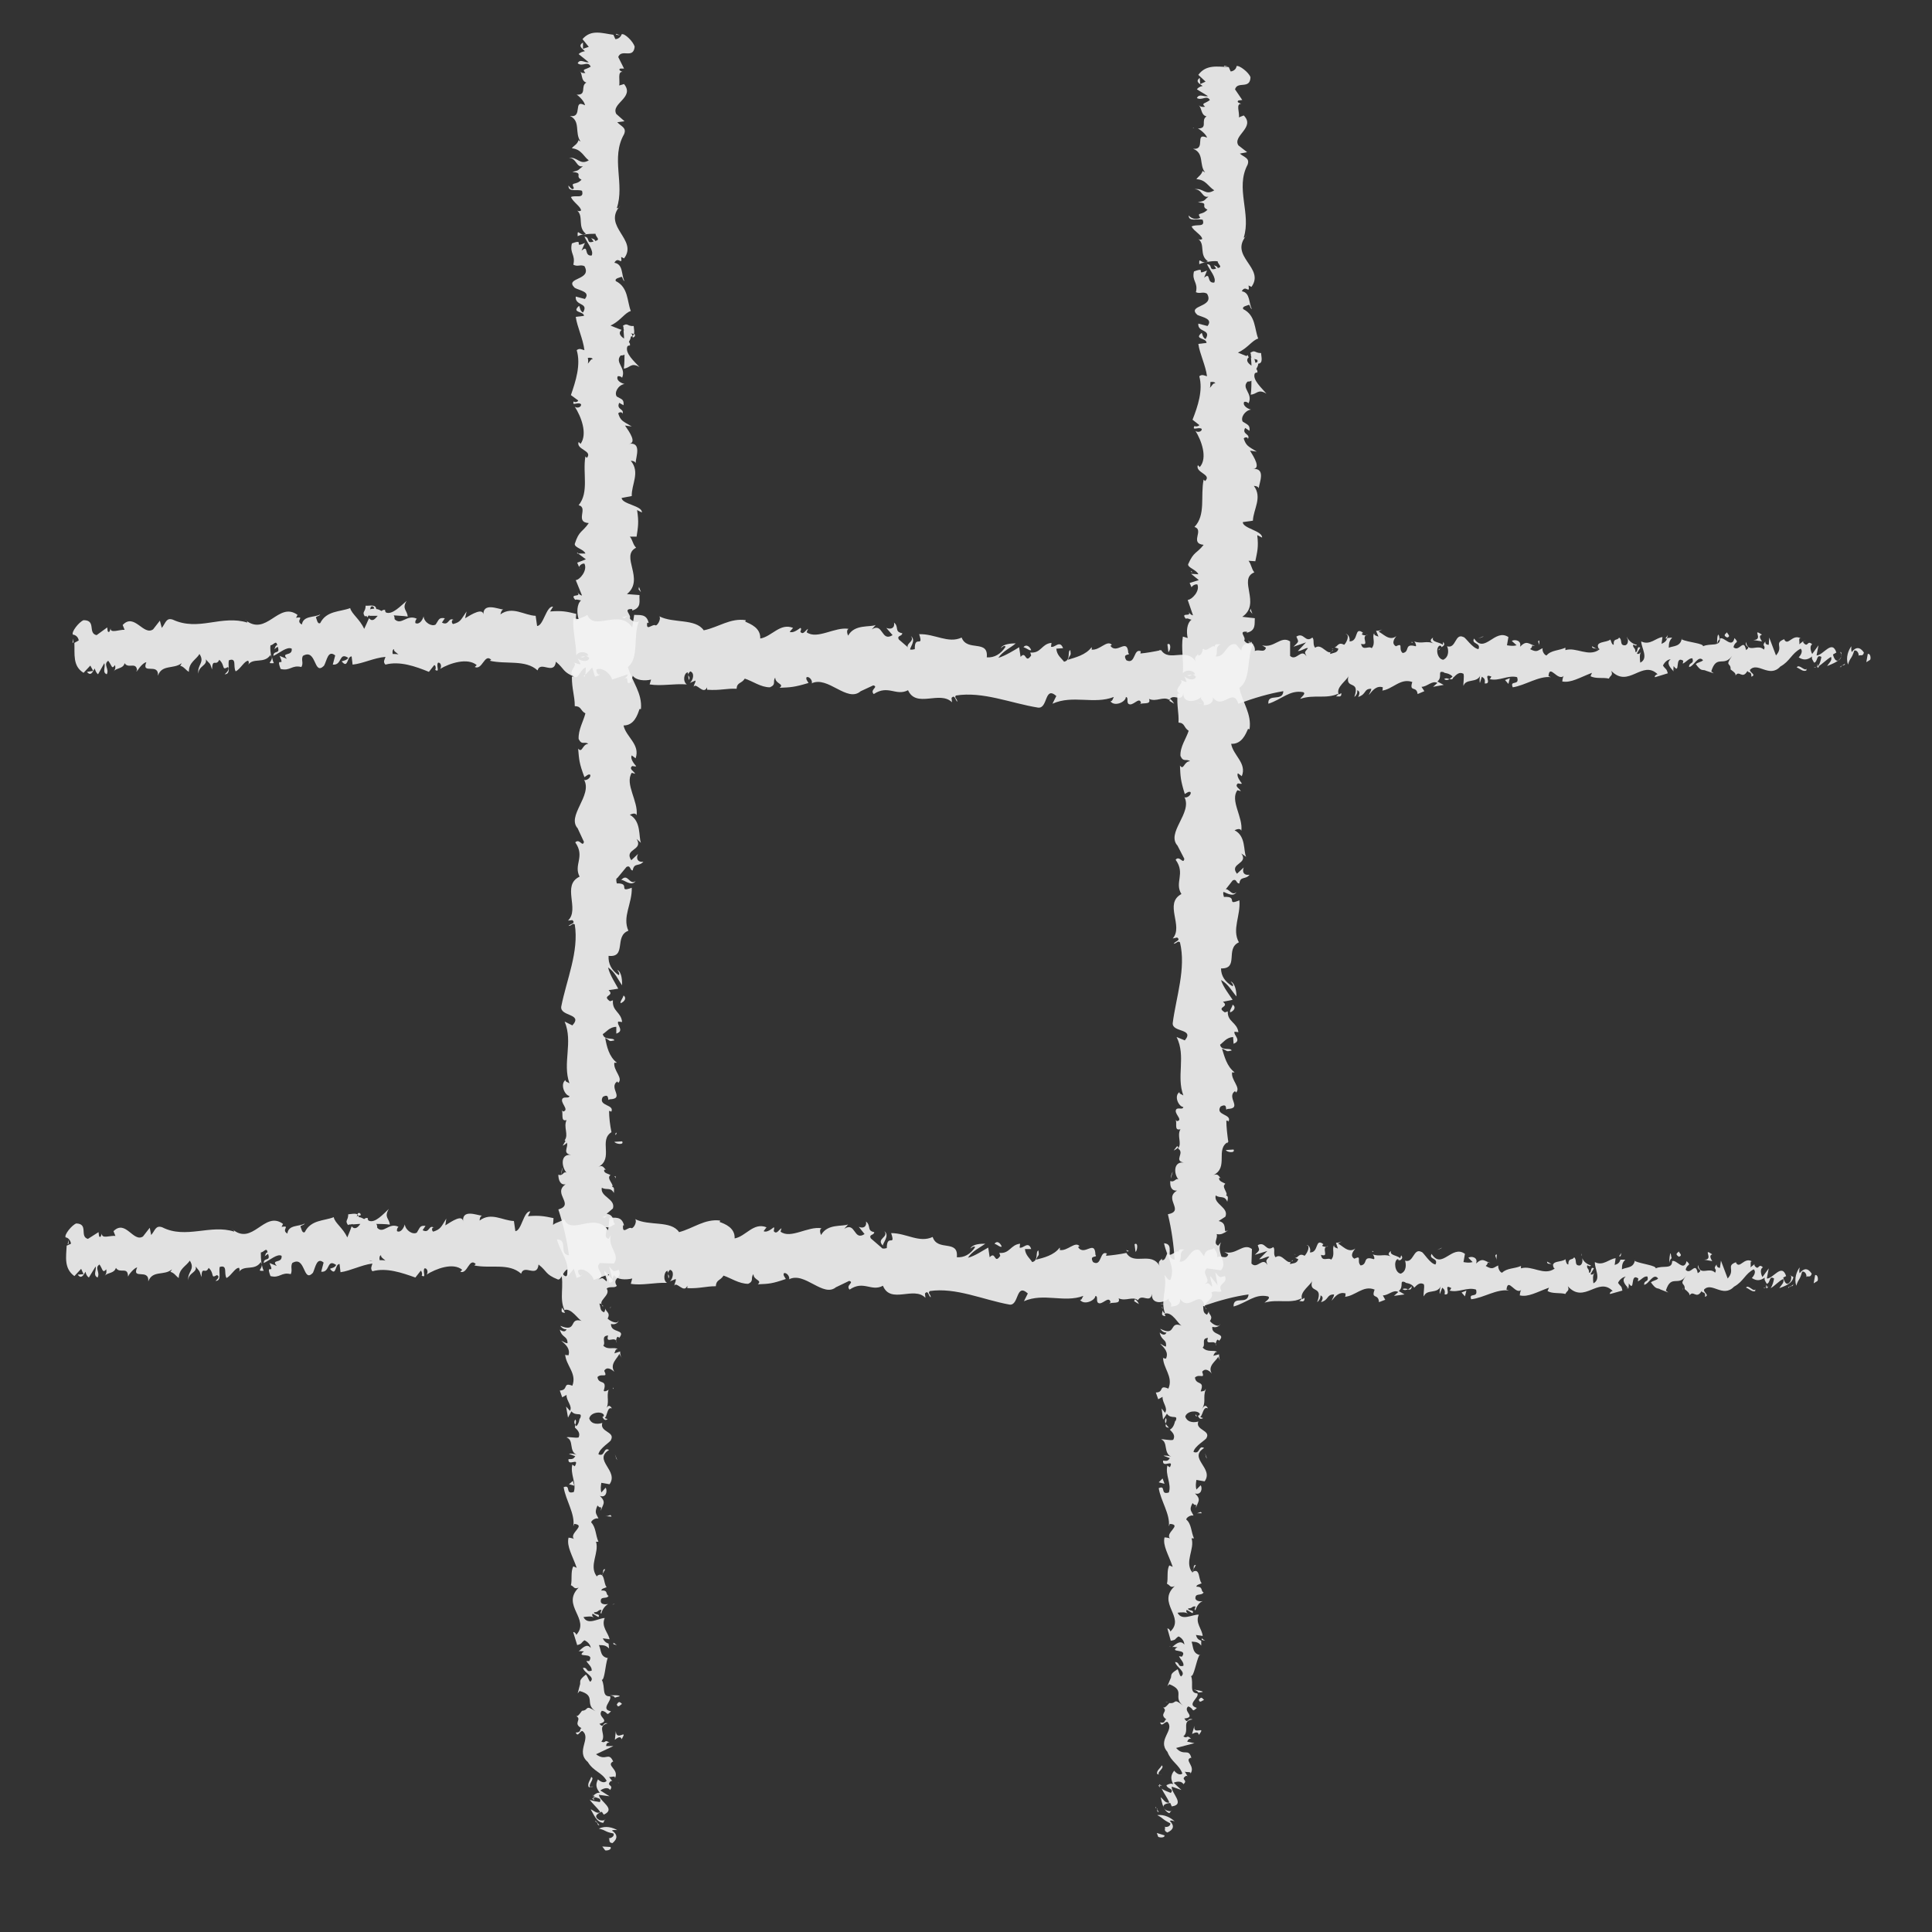<?xml version="1.0" encoding="utf-8"?>
<!-- Generator: Adobe Illustrator 22.0.1, SVG Export Plug-In . SVG Version: 6.00 Build 0)  -->
<svg version="1.1" id="Layer_1" xmlns="http://www.w3.org/2000/svg" xmlns:xlink="http://www.w3.org/1999/xlink" x="0px" y="0px"
	 viewBox="0 0 400 400" style="enable-background:new 0 0 400 400;" xml:space="preserve">
<rect x="0" y="0" width="400" height="400" fill="#333333" stroke="none"/>
<style type="text/css">
	.st0{opacity:0.9;}
	.st1{fill:#F4F4F4;}
</style>
<g class="st0">
	<g>
		<g>
			<g>
				<g>
					<path class="st1" d="M125.3,383.1c0.5,0.1,1.4-0.2,1.1-0.7l-1.7-0.1L125.3,383.1z"/>
					<path class="st1" d="M127.8,378.9c-0.9-0.5-2.4-1-3.8-0.3c1.7,0.4,1,0.6,3,1c0.3,0.5-0.4,1-1,1c0.4,0.1-0.2,0.9,0.8,1
						c1.1-0.9,1.1-1.8-0.1-2.6C127,378.8,127.5,378.9,127.8,378.9z"/>
					<path class="st1" d="M124.8,325.8l-0.2,0.4C124.8,326,124.8,325.9,124.8,325.8z"/>
					<path class="st1" d="M125.1,292.9c0,0.3,0.2,0.4,0.4,0.4C125.4,293,125.3,292.8,125.1,292.9z"/>
					<path class="st1" d="M127,287.3c-0.1,0.1-0.1,0.2-0.1,0.3C127,287.5,127.1,287.4,127,287.3z"/>
					<path class="st1" d="M124.8,325.8l0.5-0.9C124.8,324.8,124.9,325.3,124.8,325.8z"/>
					<path class="st1" d="M122.6,372.3c0.1,0.2,0.3,0.3,0.5,0.4c-0.1-0.1-0.2-0.3-0.2-0.4C122.8,372.3,122.7,372.3,122.6,372.3z"/>
					<path class="st1" d="M127,340.1l0,0.3c0.2,0.1,0.4,0.1,0.7,0.2L127,340.1z"/>
					<path class="st1" d="M128.3,351.2c0-0.3-1.4-0.2-2-0.2c0.6,0.1,0.9,0.2,1,0.5C127.5,351.4,127.9,351.3,128.3,351.2z"/>
					<path class="st1" d="M127.9,368.9l0.2,0.3C128,369.2,128,369,127.9,368.9z"/>
					<path class="st1" d="M126.8,332.2c0.2,0,0.4-0.1,0.5-0.1C127.1,332.1,127,332.1,126.8,332.2z"/>
					<path class="st1" d="M119.8,19.6c0.1,0,0.2,0,0.2,0C119.9,19.6,119.8,19.5,119.8,19.6z"/>
					<path class="st1" d="M127.5,7l0.1,0.2c0.3,0,0.5,0.1,0.8,0.1L127.5,7z"/>
					<path class="st1" d="M129,277C128.9,277.1,128.9,277.1,129,277C129.1,277.4,129.1,277.2,129,277z"/>
					<path class="st1" d="M131.6,182.4c-1.3,1-1.6-1.8-3-0.2C129.1,182,130.7,183.7,131.6,182.4z"/>
					<path class="st1" d="M122.8,371.9c0-0.1-0.1-0.3-0.1-0.5C122.7,371.7,122.7,371.8,122.8,371.9z"/>
					<path class="st1" d="M128.6,182.1L128.6,182.1l-0.1,0.2C128.5,182.2,128.5,182.2,128.6,182.1z"/>
					<path class="st1" d="M128.9,253.4c-0.2,0-0.4,0.1-0.6,0.2C128.4,253.6,128.6,253.5,128.9,253.4z"/>
					<path class="st1" d="M126.3,270.9l0.2-0.4C126.3,270.7,126.3,270.8,126.3,270.9z"/>
					<path class="st1" d="M127.3,244.1c0.1-0.2,0.3-0.3,0.1-0.6c-0.1,0-0.1,0.1-0.2,0.1C127.4,243.7,127.5,243.8,127.3,244.1z"/>
					<path class="st1" d="M127.7,234.5c-0.1,0-0.2,0.1-0.3,0.2c0,0.1,0,0.2,0.1,0.3L127.7,234.5z"/>
					<path class="st1" d="M119.6,48.9c0.4-0.2,0.8-0.3,1.3-0.4C119.9,48.7,119.5,47.2,119.6,48.9z"/>
					<path class="st1" d="M123.4,372.1c-0.4,0-0.5-0.1-0.6-0.2c0,0.1,0.1,0.2,0.1,0.3C123.1,372.2,123.3,372.2,123.4,372.1z"/>
					<path class="st1" d="M116.2,243.2l0.3-1.5C116.3,242.1,116.2,242.7,116.2,243.2z"/>
					<path class="st1" d="M120.2,117.8l-0.2-0.3C120,117.6,120.1,117.7,120.2,117.8z"/>
					<path class="st1" d="M116.5,237.2c0.5-0.2,0.8-0.5,1-0.8c-0.1-0.1-0.2-0.1-0.4-0.2L116.5,237.2z"/>
					<path class="st1" d="M120.9,48.5C120.9,48.5,120.9,48.5,120.9,48.5C120.9,48.5,120.9,48.5,120.9,48.5z"/>
					<path class="st1" d="M117.7,38.4c-0.1,1.5,1.8,0.7,2.8,1.1c0.5,1.8-1.4,0.8-2.3,1.3c0.5,1.1,2.1,2,2.1,2.8
						c-0.3,0.1-0.4,0.2-0.8,0c1.4,1.2,0,3.4,1.8,4.8c-0.2,0.1-0.3,0.1-0.5,0.2c0.9-0.2,1.9-0.2,2.5-0.2c0,0.7,1.2,1.2-0.1,1.5
						c0-0.4-0.4-0.4-0.8-0.6l0.5,0.7c-1.7,0.6-0.6-0.9-1.9-1c0.6,1.3,2,2.9,1.5,3.9c-1.7,0.2-0.5-2.4-2.1-1l0.7-1.6
						c-2.7,1.2,0.2-1-2.7,0.1c-0.5,2.1,0.8,2.3,0.3,4.4c0.9,0.5,1.4-0.1,2.3,0.3c1.7,3-4.3,2.3-2,4.5c1.1,0.6,3.3,0.8,2.1,2.3
						l-1.9-0.5c-0.2,2,2.8,1.2,1.5,3.3c-0.8-0.4-0.6-1.6-0.9-1.3c-1.5,1.4,1.1,1,1.1,2l-1.7,0.2c0.3,2.1,1.5,4.5,1.8,6.9
						c-0.5-0.1-1-0.5-1.6,0c0.9,3-0.2,6.4-1.2,9.3l1.5,1.1c0,0.3-0.7,0.5-0.9,0.2c-0.5,1.1,0.9,0,1.5,0.6c0.1,0.6-0.8,0.9-1.3,0.5
						c1.3,2,2.7,5.6,1.2,7.7l-0.4-0.4c-0.6,1.6,3,1.8,1.7,3.3l-0.3-0.3c-0.6,3.5,0.8,7.4-1.4,10.1c2.1,0.5-0.9,3.5,2.1,3.7
						c-1.4,2-2,1.5-2.9,4.3c-0.1,0.8,1.9,1.1,2.2,2l-1.5,0l1.6,1.2l-1.8,0.7l0.4,0.9c0.1-0.4,0.7-0.8,1.1-0.7c0.7,1.4-1,3.4-1.8,3.4
						l1.3,3.2c-0.6-0.1-0.8-0.6-1.2-1c1.6,1.7-1.6,0.3-0.2,1.9c0.3-0.2,0.9,0.1,1.2,0.1c-0.9,0.8-0.9,2.6-0.5,3.9l-1.1-0.2
						c-0.2,2.4,0.6,5.1,0.6,7.7c0.5-1,2.3-0.8,2.5,0l-1.6,0.3c1,0.5,0.6-0.8,1.8,0.2c-0.2,1-1.8,0.7-2.4,0.1l0.6,1.2
						c-0.5,0.1-0.7-0.2-1.4-0.3c1,0.5-1.6,2.1,0.1,2.8l-0.5,0.1c0,2.7,0.6,3.9,0.6,6.1c1.4,0,1.1,0.9,2.2,1.5
						c-0.4,1.6-1.5,3.4-1.4,5.3c0.7,1.4,1.2,0.4,2,1c-1.3,0.1-1.2,2-2.1,1c0.2,2.3,0.2,3,1.3,5.9c0.5-0.3,0.8-0.7,1.2-0.5
						c0.2,0.5-0.6,1.2-1.2,1.1l-0.1-0.1c1.9,3.3-3.8,7.6-1.2,10.2l-0.1-0.1l1.3,2.8c-0.3,1.2-0.9-0.8-1.8,0.1c2.1,3-0.4,4.6,0.9,7.1
						c-3.8,1.8,0.1,6.7-2.4,9.1l0.9-0.1c0.8,0.7-0.5,0.8-0.8,1.2c0.7,0,0.8-0.7,1.3-0.3c0.9,5.6-1.7,11.4-2.8,17
						c-0.3,2.1,4.6,1.4,2.3,3.9l-1.6-0.8c1.8,4.3-0.5,8.6,1,12.8c-0.4-0.3-0.9-0.3-0.8-0.7c-1.2,0.8-0.2,3.2,0.8,3.3
						c-0.1,0.6-0.9,0.1-1.4,0.5c-0.7,0.8,1.4,2.3,0.2,2.7c-0.2,0.1-0.4-0.3-0.5-0.4c0.6,0.6-0.3,2.6,1.1,2.2c-0.7,1.5,0.5,3-0.4,4.2
						c1.5,0.9-0.9,2.6,1.3,3c-2.3-0.2-1.9,2.6-0.9,3.7c-0.7-0.4-0.7,0.8-1.7,0.4c0,1.1,0.4,2.2,1.5,2c-2.8,1.9,2,4.2-1.5,5.2
						c1.1,3.4,1.8,6.5,2.2,9.5c-2.2-0.2-0.1-3.3-2.5-3.3c0.8,2.9,2.7,4.6,2.1,7.4c-0.3,0.7-1-0.4-1.3-0.7c0.8,2.9-0.4,5.5,0.8,8
						c-0.2,0-0.4-0.3-0.6-0.6c0.1,0.5-0.4,1.1,0.7,1.1l-0.3-0.5c1.5-0.8,3.1,2.1,3.8,2.2c-2.9-0.9-0.8,2.5-4.5,1
						c0.2,0.3,0.7,0.8,1.3,0.7c-0.2,0.5-0.6,0.6-1.4,0.1c0.5,1.8,1.6,1.2,1.6,2.8c-0.5,0-0.7-0.3-1.3-0.5c1,0.8,1.9,1.7,1.5,3
						c-0.3-0.1-0.7,0.1-0.7-0.3c0.1,2.4,2.5,4,1.5,6.6c-2.1-0.8-0.7,0.9-2.6,1l0.5,1.4l0.9-0.5c-0.1,1.2,1.3,2.3,0.7,3.3l-0.8-0.9
						l0.4,2.3l0.7-1.3c1,1.2,2.4-0.1,1.8,1.5c-0.2-0.3,0,1.2-1.1,1.8l0,0c0.6,0.6,1.2,1.2,0.8,2.1c-0.6,0.2-2.1-0.2-2.5,0
						c1.6,0.6,0.4,2.8,2.1,3.6c-0.4-0.2-1.4-0.3-1.6-0.2l1.3,0.5c-0.4,0.6-0.6,0.6-1.4,0.6c-0.2,1.7,2.4-0.6,1.3,1.5
						c-0.1-0.2-0.3-0.1-0.5-0.4c-0.5,2,0.9,3.9,0.3,5.7c-1.9,0.6-0.5-1.6-2.1-1c0.4,2.7,2.4,5.5,2,8.1l0.2-0.5c2.6,0.3-1.3,2,0,3.2
						c-0.2-0.3-1.5-0.4-1.2-0.3c-0.4,1.8,0.8,3.6,1.7,6.2l-0.7-0.3c-0.6,1.1-0.2,2.8-0.5,3.9c0.7,0.3,0.6,0.9,1.6,0.5
						c-3.7,3.7,2.5,6.5-0.5,9.8c0-0.4-0.7-0.8-0.6-0.5l0.8,2.6c1.1-0.3,0.7-0.4,1.5-1c0.7,0.3,1.3,1,1.3,1.6
						c-0.8-1.1-1.8,0.1-2.5,0.7c0.3-0.1,0.7,0,1.1,0c-1.9,1.5,2.3,0,1.1,2l-0.6,0c0.4,0.7,1.2,1.2,1.1,2c-1.3,0.4-0.7-0.7-1.8-0.6
						c0.2,1.1,2.7,1.9,1.5,2.9c-0.4-0.4-0.5-1.1-0.9-1.5c-1.5,1.2-1.1,1.3-1.2,2.1l0-0.1l-0.5,1.9l0.4-0.5c3.6,1,0.9,2.6,3.3,4.2
						c-2.3-1.5-1.3-0.2-2.8-0.1c-0.4,0.5-0.8,1.2-1.2,1.1c1.3,0.7-0.8,1.5,1.1,2.5c-0.5,0.1,0.1,0.9-1.2,0.9
						c0.5,1.1,0.8-0.4,1.4-0.3c1.9,1.5-1.5,4.2,1.1,6.4c1.2,2,2.9,2.1,3.9,3.9c-0.7,0.8-1.8-0.3-1.8-0.3c-0.6,1.2-0.3,1.9,0.4,2.8
						c-0.5-0.1-0.8,0.1-1.3,0.5c0.3,0.8,1.8,0.3,1.3,1.4c-0.6-0.1-1.5-0.2-2.1-0.5c0.6,0.9,1.6,1.7,2.2,2.6c-0.8,0.4-1.4-0.4-2-0.6
						c0.6,1,1.2,2.7,2.6,2.8l0.4-0.8c0.1,0.4-1.1,0.4-1.4,0.1c-1.2-0.8,0.2-1.4,0.7-1.6l0.4,0.6c2.7-1.2-0.9-2.7-1-4.1l2.2,0.3
						l-1.9-1.2c0.5-0.4,1.6-0.8,2-0.1c0.9-1.1-0.9-0.8,0.1-1.8c0.2-0.1,0.3-0.1,0.4,0l-0.7-0.9c0.5,0.1,1.4-0.4,1.2,0.3
						c1-1.9-1.9-2.6-0.4-3.5l0.1,0.1c-1-2.3-1.5,0-3.6-1.6l3.6-1.7l-1.5,0c0-0.3,0.1-0.8,0.7-0.7c-1.2-0.8-0.6,0.2-1.7-0.2
						c1.2-1.4-1.1-3.2,1.3-3.8c-1.2-0.3-0.7,1.2-1.7,0.1c2.5-0.7-0.6-1.4,0.5-2.7c1.4,0.2,0.8,1.3,1.9,0.1c-2.3-0.4,0.3-2.2-0.2-3.1
						c-1.8,0.1-0.9-1.9-1.7-3.4c0.6,0,0.7-3,1.2-4.5l0.3,0c-1.9-0.1-1.6-1.7-2.1-2.7c1.1,0,1.5,0.1,2.1,0.7l-0.1-1
						c-0.6-0.2-0.9-0.5-1.2-1.1l1.4,0.2c-0.2-1.3-1.8-2.6-1-4.4c-1.3,0-3.5,1.6-4.4-0.2c0.7-0.1,1.9-0.3,2.2,0.2
						c-0.1-0.2-0.6-0.5-0.3-0.9l1.2,0.7c0.5-0.8-1-0.4-0.9-1c1,0,0.7-0.5,1.5-0.5c0.1,0.2-0.4,0.6,0,0.8c0.1-0.7,0.7-1.6,1.4-2
						c-0.6,0.1-1.3,0.1-1.5-0.4c-0.2-1.4,1.2-0.5,1.6-1.3c-0.7-0.3,0-1.2-1.5-1.1c0-0.4,0.7-0.5,1.1-0.7c-0.7-0.7-0.3-3.3-1.9-2.4
						l-0.1,0.2c0,0,0-0.1-0.1-0.1c0,0,0,0,0,0l0,0c-1.6-2.2,0.6-4.8-0.1-7.1l0.5,0c-0.6-1.3-0.5-3-1.5-4c0-0.4,0.9-1,1.5-0.8
						c-0.4-1-0.9-1.1-0.2-2.7c0.9,1,0.8-0.4,0.7,1.1c0.4-1.4,1.2-1.7-0.2-3.1c1.3,0.5,1.6-1,1.2-1.7l-0.9,1c-0.2-0.7-0.1-1.4,0-2
						l1.7,0.3c2-2.8-3.5-5-0.1-7.1c-1.2-0.7-0.8,1.5-2.2,0.9c0.2-1.3,2.6-2.6,2.6-3c0.9-1.7-2.4-1.6-1.8-3.5
						c-0.6,0.2-2.2,0.5-2.7-0.9c0.2-1.3,2.5-1.6,3-0.8c0.1,0.3-0.1,0.5-0.3,0.4c0.2,0.4,0.5,1,1.1,0.5l-0.6-0.2
						c0.6-0.6,0.5-2.4,1.5-2c-0.6-1-1-0.4-1.3,0.3c0.9-1.6,0.1-2.6,0.6-4.2c-0.3,0.3-1,0.5-1,0.2c0.8-2.5-1.1-1.1-1.3-2.8
						c0.9-0.9,2.2,0.4,1.4-1.3c0.6-1,1.6-0.2,2.1,0.2c-1.1-1.6,0.8-2.9,1-3.7l0.5,0.8c-0.3-0.5-0.3-0.9-0.3-1.3l-1.2,0.4
						c0.2-0.5,0.2-0.9,0.7-0.9c-0.8-0.5-2,0.3-3-0.7c0.6-0.6-0.6-2,1-2.1c-0.6,2,1.6-0.2,1.8,1.5c-0.2-0.3-0.2-0.7,0.1-1.2
						c0.2-0.1,0.3,0.1,0.4,0.2c1.5-1.9-1.8-0.9-1.7-2.9c0.9,0.3,1.7-0.4,1.5-0.7c0,0.8-1.5,0.3-2.2-0.4c0.7-1.3-0.5-1.4-0.4-2.1
						l-0.3,0.8c-0.9-0.3-0.7-0.9-1-1.8c0.7-0.1,0.5,0.8,0.8,0.5c-1.5-1,1.7-2.2,0.7-3.6c0.6-0.6,1.7,0,2.1-0.6
						c-1.1-1.6,1.3-1.6,0.4-3.3c-1.2,0.4-0.9,0.5-2-0.7l0.7,2.7l-1.7-1.8c0,0.8,0.7,1.7,0.5,2.2c-1-0.8-0.7-0.8-1.7-0.4
						c1.8-1-1-2.2,0.3-3.4l2.9,0.1c1.4-1.9-1.4-3.4-0.6-5.9l-0.5,0.8c-1.2-0.4-0.1-1.5-0.6-2.4c1,0.1,1.4-0.4,2-0.7
						c-0.7,0,0.1-1.8-1.8-2.1l1.3-1.1c0.6-2-2.7-2.4-2.3-4.3c1,0.6,1.8-0.2,2.5,1.1c0-0.6,0.2-1.2-0.4-1.3c0.6-0.3-1.3-1.8-0.3-2.4
						c-0.4-0.3-1.5-0.4-1.3-1.1c0.2-0.1,0.5,0,0.5,0c-0.5,0-0.6-1.2-1.7-0.6c3.2-1.8,0-5.5,2.7-7.2c-0.3-1.4-0.5-3.1-0.5-4.4
						c0.3,0.1,0.5,0,0.4,0.3c1-1.7-2.8-1.2-1.7-3.2c1.6-0.9,0.8,1.1,1.4,0.5c3.3-0.1-0.3-2.4,1.6-3.7l0.2,0.3c1.1-1-1.1-2.6-0.8-4.2
						c0,0,0.3,0.1,0.5,0c-1.6-1.2-2.1-3.4-2.4-5.1c1.2,0.6,0.6,0.8,1.9,0.5c-0.2-0.7-2.1,0.1-2.4-1.3c0.7-0.4,1.4-1.5,2.8-1.5l0,1.4
						c1.8-0.6,0-1.8,0.4-2.5l0.8,0.1c-0.2-2.1-2.1-2.2-1.9-4.5l-0.6,0.2c-1.9-1.3,1.1-1-0.3-2.3l2-0.3c-0.4-0.8-1.8-2.9-2.1-4.4
						c1.4,0.9,2.1,2.6,2.9,3.7c0-0.8,0-2.7-1-3.2c0.2,0.3,0.6,0.8,0.3,1.1c-1.5-1-2.2-2.4-2.1-4c3.8,0.4,1.1-4.1,4.1-5.2
						c-1.3-2.9,0.8-5.6,0.7-8.9c-3,1.1-0.1-1-3.1-0.9c-0.2-0.8-0.1-1.1,0.1-1.1l1.9-2.3c0.9-0.5,0.7,0.8,1.3,0.7
						c0.3-1.7,1.3-0.7,2.2-1.8c-1.1,0.2-1.6-0.6-1.1-1.6l-1.4,1.3c-1.6-2.4,2.6-2,1.1-4.4l0.9,0.8c-0.5-1.2,0.1-4.5-2.3-5.8
						c0.4-0.2,1.2-0.5,1.4,0.1c0.4-2.9-2.5-6.5-1-8.8l0.7,0.2c-0.2-0.5-1.4-1-0.6-1.6c0.3,0,0.7,0.2,0.8,0c-0.3-0.3-1.3-1.5-0.9-2.2
						l0.8,0.6c1-2.9-2-4.4-2.5-6.8c2.2,0,2.9-2.2,3.3-3.4l0.3,0c0.3-3.3-1.8-5.6-2.7-8.7c2.4-1.9,1-6.5,2.3-9.5
						c-0.4,0.5-1.7-0.1-1.9-0.6c0.4-0.7-1.6-2,0.5-1.9l0,0.3c2-0.6,1.4-2,1.5-3.2l-2.6-0.2c3.8-3.1-1.5-7.9,1.9-9.6
						c-0.7-0.7-0.7-1.6-1.3-2.3l1.4,0c0.3-2,0.5-3,0.1-5.5l1,0.5c0.1-1.4-4.1-1.7-4.2-3l2.1-0.4c-0.1-2.4,1.8-4.9-0.2-7.3
						c0.3,0,0.9,0.1,1,0.5c0-1.2,1.4-4.5-1.5-4c1.9-0.1,0.2-2.5-0.7-3.8l1.4,0.2c-1.8-1.1-2.3-1.1-2.8-2.7c0.2-0.4,1.1-0.3,0.8,0.2
						c0.7-1.2-1.3-0.9-0.6-2.4l0.9,0.5c0.1-1.3-0.4-1.2-1.4-1.8c-0.6-0.8,0.3-2.4,1.6-2.6c-0.8-0.2-1.8-0.8-1.4-1.6
						c0.5-0.1,0.8,0.2,0.9,0.3c0.9-2.1-1.6-3.1-0.3-4.6c0.5,0,0.7-0.1,0.8-0.2c0,1.7-0.1,3-0.2,2.9c1.3,0,1.5-1.4,3.3-0.3
						c-1-1.1-3.1-2.9-2.5-4.3c0.1-0.1,0.2-0.1,0.4-0.2l0.1,0.1c0.1-0.3,0-0.6-0.2-0.8c0.2-0.4,0.4-0.7,0.4-1.1
						c1.1-0.2,0.6-1.6,0.6-2.2c-1.4,0.1-1.2-0.8-2.3,0c0.1-0.1,0.2,0.1,0.2,0.6c0,0.1,0.1,0.2,0.1,0.3c0,0-0.1,0-0.1,0
						c0,0.4,0.1,1,0.1,1.7c-0.7-0.5-1.3-1.1-0.5-1.8c-0.9-0.3-1.8-0.7-2.3-0.9c2-0.9,3-2.7,4.2-3c-0.8-2.1-0.5-4.9-3.1-6.2
						c-0.3-0.6,0.8-0.7,1.2-0.9c0.3,0.3,0.2,0.7,0.6,0.9c-0.7-1.2-0.2-3.5-2.1-3.8c0.8-1.5,1.7,0.8,1.4-1.2l0.6,0.3
						c3-3.9-4.6-6.6-0.8-10.9c-0.2,0.3-0.3,0.5-0.7,0.5c1.7-5-1.3-10.4,1.5-15.3c0.6-1.4-0.6-1.6-1.4-2.5l1.5-0.2l-1.7-1.5
						c-1.2-2.2,3.9-3.4,1.6-6.2l-1,0.3c0.2-0.9-0.4-3,0.7-2.8c-0.2-0.1-1-0.4-0.5-0.7l0.8,0l-1.2-2.4c0.7-1.8,3.1,0.5,3.4-2.1
						c-0.2-1-2.1-2.9-2.7-2.6c-0.1,0.4-0.6,1-1.3,1l-0.4-0.9c-2.3-0.3-4.6-1.2-6.4,0.9l1.3,1.6l-1.2,0.4l0-1.3
						c-1.1,0.7-0.2,1.2,0.4,1.8c-0.6,0.1-1,0.3-1.3,0.6l2.1,1.7c-0.9,0.1-1.8-0.8-2.3,0.2c1,0.8,2.1-0.6,2.7,0.7
						c-1.1,0.7-1.9,0.4-1.1,1.3c-0.6,0.1-1-0.1-1.2-0.5c0.7,0.8,0.2,2.1,1.4,2.5c-1.3,0.7,0.2,2.6-2,2.5c0.5,0.3,1.7,1.5,1.7,2.2
						c-2.6-1.4-0.3,2.7-3.1,2.2c2.3,1.1,0.9,3.5,2.2,5.3c-0.2-0.1-0.6-0.3-0.4-0.4c-0.2,1-1,1.2-1.4,1.8c2,0.2,2.4,1.7,3.5,2.5
						c-1.9,1.1-2.3-0.8-4.1-0.5c1.6,0,1.5,2.1,2.9,1.7c-1.2,0.9-0.6,0.8-2.2,1.2c2.4,0.2,0.4,0.9,1.9,1.6c-1.2,1.3-2.3,0.3-1.6,1.7
						C118.6,39.7,117.7,38.4,117.7,38.4z M121.7,72.4C121.7,72.4,121.7,72.4,121.7,72.4c-0.1-0.3-0.1-0.5-0.1-0.7
						C121.6,71.9,121.6,72.1,121.7,72.4z M121.7,75.3c0.1-0.3,0.1-0.8,0-1.2c0.5-0.1,1,0,1,0.3C122.4,74.2,122.1,74.9,121.7,75.3z
						 M131.4,69.2c0.2,0.4-0.1,0.6-0.4,0.7c0-0.2-0.1-0.5-0.2-0.8c0,0-0.1,0-0.2-0.1C131,69.1,131.2,69.1,131.4,69.2z"/>
					<path class="st1" d="M129.6,68.4c0-0.1-0.1-0.1-0.1-0.2c-0.1,0.1-0.2,0.2-0.3,0.3c0.2,0.1,0.3,0.1,0.4,0.2
						C129.6,68.6,129.6,68.5,129.6,68.4z"/>
					<path class="st1" d="M124.6,326.2L124.6,326.2c0,0-0.1,0-0.2,0.1C124.5,326.2,124.6,326.2,124.6,326.2z"/>
					<polygon class="st1" points="119.5,114.6 119.8,114.6 119.5,114.4 					"/>
					<path class="st1" d="M120.8,342.1c-0.1,0-0.2,0.1-0.3,0.2C120.5,342.4,120.6,342.3,120.8,342.1z"/>
					<path class="st1" d="M121,349l-0.4,1C120.9,349.5,121,349.2,121,349z"/>
					<path class="st1" d="M120.9,354.2c0.3,0,0.4,0,0.6,0c0,0,0,0,0,0L120.9,354.2z"/>
					<path class="st1" d="M116.9,271c0-0.1,0-0.1-0.1-0.2C116.6,270.4,116.7,270.7,116.9,271z"/>
					<path class="st1" d="M119.8,295.8c-0.3-0.3-0.5-0.5-0.7-0.8C119,295.5,119,295.8,119.8,295.8z"/>
					<path class="st1" d="M116.2,243.4C116.2,243.4,116.2,243.4,116.2,243.4c0-0.1,0-0.1,0-0.2L116.2,243.4z"/>
					<path class="st1" d="M119.1,293.9c-0.3,0.4-0.2,0.8,0,1.1C119.2,294.7,119.4,294.2,119.1,293.9z"/>
					<path class="st1" d="M123.3,376.9l0,0.3c0.1,0,0.2,0,0.2,0L123.3,376.9z"/>
					<path class="st1" d="M123.5,377.2l0.2,0.3C123.7,377.3,123.6,377.2,123.5,377.2z"/>
					<path class="st1" d="M124.1,377.9l-0.4-0.5C123.7,377.6,123.7,377.9,124.1,377.9z"/>
					<path class="st1" d="M122.8,369.9l-0.5,0C122.4,370,122.5,370,122.8,369.9z"/>
					<path class="st1" d="M122.4,367.9c-0.1,0.5-0.9,1.4-0.5,2.1l0.4,0C121.5,369.7,123.3,368.2,122.4,367.9z"/>
					<path class="st1" d="M127.5,358.4l-0.2,1.8c0.5-0.4,1.2-0.9,1.4-0.1C130.1,357.7,127.6,360.7,127.5,358.4z"/>
					<path class="st1" d="M127.7,352.9c0.3,0.9,0.8-0.1,1.1-0.1C128.3,352.3,128.1,352.2,127.7,352.9z"/>
					<path class="st1" d="M125.3,313.9l1.3,0.1C126.4,313.3,126.1,314,125.3,313.9z"/>
					<polygon class="st1" points="118.6,306.6 117.8,307.3 118.9,307.6 					"/>
					<polygon class="st1" points="127.6,302 127.8,302.3 127.3,301.1 					"/>
					<path class="st1" d="M128.8,236.3l-1.6,0.1C127.5,236.9,129.3,237.1,128.8,236.3z"/>
					<path class="st1" d="M128.5,207.7c0.8-0.3,1.3-1.1,0.6-1.6C128.9,206.8,128.3,207.4,128.5,207.7z"/>
					<polygon class="st1" points="132.2,122 132.7,122.6 132.3,121.5 					"/>
				</g>
			</g>
		</g>
	</g>
</g>
<g class="st0">
	<g>
		<g>
			<g>
				<g>
					<path class="st1" d="M376.3,265.2c0.2-0.4,0-1.4-0.5-1.2l-0.3,1.7L376.3,265.2z"/>
					<path class="st1" d="M372.6,262.4c-0.6,0.8-1.2,2.3-0.7,3.8c0.5-1.6,0.7-1,1.2-2.9c0.5-0.2,1,0.5,0.9,1.1
						c0.2-0.4,0.8,0.3,1.1-0.7c-0.8-1.2-1.6-1.2-2.5-0.1C372.4,263.1,372.6,262.7,372.6,262.4z"/>
					<path class="st1" d="M321.2,261.7l0.3,0.2C321.5,261.8,321.3,261.8,321.2,261.7z"/>
					<path class="st1" d="M289.4,260.9c0.2,0,0.3-0.2,0.4-0.4C289.6,260.7,289.4,260.8,289.4,260.9z"/>
					<path class="st1" d="M284.1,259.1c0.1,0.1,0.2,0.1,0.3,0.1C284.2,259,284.1,258.9,284.1,259.1z"/>
					<path class="st1" d="M321.2,261.7l-0.9-0.5C320.3,261.8,320.8,261.6,321.2,261.7z"/>
					<path class="st1" d="M365.7,266.8c0.2-0.1,0.3-0.3,0.4-0.5c-0.1,0.1-0.3,0.1-0.4,0.2C365.8,266.6,365.7,266.7,365.7,266.8z"/>
					<path class="st1" d="M335.2,260.1l0.3,0c0.1-0.2,0.1-0.4,0.2-0.7L335.2,260.1z"/>
					<path class="st1" d="M345.9,259.5c-0.2-0.1-0.3,1.4-0.3,2c0.1-0.6,0.3-0.9,0.5-1C346,260.3,346,259.9,345.9,259.5z"/>
					<path class="st1" d="M363,261.2l0.3-0.2C363.2,261.1,363.1,261.1,363,261.2z"/>
					<path class="st1" d="M327.5,260c0-0.2-0.1-0.4-0.1-0.5C327.4,259.7,327.4,259.9,327.5,260z"/>
					<path class="st1" d="M26.7,264.2c0-0.1,0-0.2,0-0.2C26.7,264.1,26.6,264.2,26.7,264.2z"/>
					<path class="st1" d="M14,257.6l0.2-0.1c0-0.3,0-0.5,0-0.8L14,257.6z"/>
					<path class="st1" d="M274.2,257.1C274.2,257.1,274.2,257.1,274.2,257.1C274.5,256.9,274.3,257,274.2,257.1z"/>
					<path class="st1" d="M183.1,254.9c1,1.3-1.8,1.5-0.3,3C182.7,257.4,184.3,255.8,183.1,254.9z"/>
					<path class="st1" d="M365.5,266.6c-0.1,0-0.3,0-0.4,0C365.2,266.7,365.4,266.7,365.5,266.6z"/>
					<path class="st1" d="M182.8,257.9L182.8,257.9l0.2,0.1C182.9,258,182.9,258,182.8,257.9z"/>
					<path class="st1" d="M251.3,257.4c0,0.2,0.1,0.4,0.2,0.6C251.5,257.8,251.5,257.7,251.3,257.4z"/>
					<path class="st1" d="M268.3,259.8l-0.4-0.2C268,259.7,268.2,259.8,268.3,259.8z"/>
					<path class="st1" d="M242.4,259.1c-0.2-0.1-0.3-0.3-0.6-0.1c0,0.1,0.1,0.1,0.1,0.2C242,258.9,242.2,258.9,242.4,259.1z"/>
					<path class="st1" d="M233.2,258.8c0,0.1,0.1,0.2,0.2,0.3c0.1,0,0.2,0,0.3-0.1L233.2,258.8z"/>
					<path class="st1" d="M54.6,263.1c-0.2-0.4-0.3-0.8-0.4-1.3C54.3,262.8,53,263.2,54.6,263.1z"/>
					<path class="st1" d="M365.7,266c0,0.4-0.1,0.5-0.2,0.6c0.1,0,0.2-0.1,0.3-0.1C365.8,266.3,365.8,266.1,365.7,266z"/>
					<path class="st1" d="M241.7,270.2l-1.5-0.3C240.6,270.1,241.1,270.1,241.7,270.2z"/>
					<path class="st1" d="M120.5,263.9l-0.3,0.2C120.3,264.1,120.5,264.1,120.5,263.9z"/>
					<path class="st1" d="M235.8,270c-0.2-0.5-0.5-0.8-0.8-1c-0.1,0.1-0.1,0.2-0.2,0.4L235.8,270z"/>
					<path class="st1" d="M54.2,261.8C54.2,261.8,54.2,261.8,54.2,261.8C54.2,261.8,54.2,261.8,54.2,261.8z"/>
					<path class="st1" d="M44.6,265.2c1.4,0,0.6-1.8,0.9-2.9c1.7-0.5,0.8,1.4,1.4,2.3c1-0.5,1.8-2.2,2.6-2.1c0.1,0.3,0.2,0.4,0,0.8
						c1.1-1.5,3.2-0.1,4.5-2c0.1,0.2,0.1,0.3,0.2,0.5c-0.2-0.9-0.2-1.9-0.2-2.5c0.6,0,1.2-1.2,1.4,0c-0.4,0-0.4,0.5-0.6,0.8l0.7-0.5
						c0.6,1.7-0.9,0.6-0.9,1.9c1.3-0.6,2.8-2,3.7-1.5c0.2,1.7-2.3,0.6-1,2.1l-1.5-0.6c1.2,2.7-0.9-0.2,0.2,2.7
						c2,0.5,2.2-0.9,4.2-0.4c0.4-0.9-0.1-1.4,0.3-2.3c2.8-1.7,2.2,4.3,4.3,2c0.5-1.1,0.8-3.3,2.2-2.1l-0.5,1.9
						c1.9,0.2,1.1-2.8,3.1-1.4c-0.4,0.8-1.5,0.6-1.2,0.9c1.3,1.5,0.9-1.1,1.9-1.1l0.2,1.7c2.1-0.3,4.3-1.5,6.6-1.8
						c-0.1,0.5-0.5,1,0,1.6c2.9-0.8,6.1,0.3,8.9,1.3l1.1-1.4c0.2,0,0.4,0.7,0.2,1c1.1,0.6,0.1-0.9,0.6-1.5c0.6-0.1,0.8,0.9,0.4,1.3
						c1.9-1.2,5.5-2.6,7.4-1l-0.4,0.4c1.5,0.6,1.8-3,3.2-1.6l-0.3,0.3c3.4,0.7,7.1-0.6,9.7,1.7c0.6-2.1,3.3,1,3.6-1.9
						c1.9,1.5,1.3,2,4,3.1c0.7,0.2,1.1-1.8,2-2.1l0,1.5l1.3-1.6l0.6,1.9l0.9-0.4c-0.3-0.1-0.7-0.7-0.6-1.2c1.3-0.7,3.2,1.2,3.2,2
						l3.2-1.2c-0.1,0.6-0.6,0.8-1,1.2c1.7-1.5,0.2,1.6,1.8,0.2c-0.2-0.4,0.1-0.9,0.2-1.2c0.7,1,2.5,1,3.8,0.7l-0.3,1.1
						c2.3,0.4,4.9-0.3,7.5-0.2c-0.9-0.5-0.6-2.4,0.1-2.5l0.2,1.6c0.5-1-0.8-0.6,0.3-1.8c1,0.2,0.6,1.9,0,2.4l1.2-0.5
						c0.1,0.5-0.2,0.7-0.3,1.4c0.5-1,2,1.7,2.7,0l0,0.5c2.6,0.1,3.8-0.4,5.9-0.4c0.1-1.4,0.9-1.1,1.6-2.2c1.5,0.5,3.2,1.7,5.1,1.7
						c1.3-0.6,0.4-1.2,1.1-2c0,1.3,1.9,1.2,0.9,2.1c2.3-0.1,2.9-0.1,5.8-1.1c-0.3-0.5-0.6-0.8-0.4-1.2c0.5-0.2,1.2,0.6,1.1,1.2
						l-0.1,0.1c3.3-1.8,7.2,4,9.9,1.5l-0.1,0.1l2.7-1.3c1.2,0.3-0.8,0.9,0.1,1.8c2.9-2,4.5,0.5,6.9-0.8c1.6,3.9,6.4,0,8.8,2.5
						l-0.1-0.9c0.7-0.8,0.7,0.5,1.2,0.8c0-0.7-0.7-0.8-0.2-1.3c5.4-0.8,11,1.8,16.5,2.8c2,0.3,1.3-4.6,3.8-2.3l-0.8,1.6
						c4.1-1.8,8.3,0.4,12.3-1.1c-0.3,0.4-0.3,0.9-0.7,0.8c0.8,1.2,3.1,0.2,3.2-0.8c0.6,0.1,0.1,0.9,0.5,1.4c0.8,0.7,2.2-1.5,2.6-0.2
						c0.1,0.2-0.3,0.4-0.4,0.5c0.6-0.6,2.6,0.2,2.1-1.2c1.5,0.7,2.9-0.5,4,0.4c0.8-1.5,2.5,0.8,2.9-1.3c-0.2,2.3,2.6,1.9,3.5,0.9
						c-0.3,0.7,0.8,0.7,0.4,1.7c1.1,0,2.1-0.4,1.9-1.6c1.9,2.8,4.1-2.1,5.1,1.4c3.2-1.1,6.2-1.9,9.1-2.3c-0.2,2.3-3.2,0.1-3.1,2.5
						c2.8-0.8,4.4-2.7,7.1-2.1c0.7,0.3-0.4,1-0.7,1.3c2.8-0.8,5.3,0.3,7.7-0.9c0,0.2-0.3,0.4-0.5,0.6c0.5-0.1,1.1,0.4,1.1-0.7
						l-0.5,0.3c-0.7-1.5,2-3.1,2.1-3.9c-0.9,2.9,2.4,0.8,1,4.5c0.3-0.2,0.7-0.7,0.7-1.4c0.5,0.2,0.6,0.6,0.1,1.4
						c1.7-0.5,1.1-1.6,2.7-1.6c0,0.5-0.3,0.7-0.5,1.3c0.8-1,1.6-1.9,2.9-1.5c-0.1,0.3,0.1,0.7-0.3,0.7c2.3-0.1,3.9-2.5,6.3-1.5
						c-0.8,2.1,0.8,0.7,0.9,2.6l1.3-0.5l-0.5-0.9c1.2,0,2.2-1.3,3.2-0.7l-0.9,0.8l2.2-0.3l-1.2-0.7c1.2-1-0.1-2.4,1.4-1.8
						c-0.3,0.2,1.2,0,1.8,1.1l0,0c0.6-0.6,1.2-1.2,2-0.7c0.2,0.6-0.2,2.1,0,2.5c0.6-1.6,2.7-0.4,3.5-2.1c-0.2,0.4-0.3,1.4-0.2,1.6
						l0.5-1.3c0.5,0.4,0.6,0.6,0.5,1.4c1.6,0.2-0.5-2.4,1.4-1.3c-0.2,0.1-0.1,0.3-0.4,0.5c1.9,0.5,3.7-0.8,5.5-0.2
						c0.5,1.9-1.6,0.5-1,2c2.6-0.3,5.3-2.2,7.8-1.8l-0.5-0.2c0.3-2.7,1.9,1.3,3.1,0c-0.3,0.2-0.4,1.5-0.3,1.2c1.7,0.4,3.5-0.7,6-1.6
						l-0.3,0.7c1,0.6,2.6,0.3,3.7,0.6c0.3-0.7,0.9-0.6,0.5-1.6c3.4,3.8,6.3-2.1,9.3,1c-0.4,0-0.8,0.6-0.5,0.6l2.5-0.7
						c-0.2-1.1-0.3-0.7-0.9-1.6c0.3-0.7,1-1.2,1.6-1.3c-1.1,0.8,0.1,1.9,0.6,2.5c-0.1-0.4,0.1-0.7,0-1.1c1.4,2,0.2-2.3,2-1l-0.1,0.6
						c0.7-0.3,1.3-1.2,2-1c0.3,1.3-0.7,0.6-0.7,1.7c1-0.1,1.9-2.6,2.9-1.3c-0.4,0.4-1,0.4-1.5,0.8c1.1,1.5,1.2,1.1,1.9,1.4l-0.1,0
						l1.8,0.7l-0.5-0.4c1.1-3.5,2.6-0.7,4.2-3.1c-1.6,2.2-0.2,1.3-0.3,2.8c0.5,0.4,1.1,0.9,1,1.3c0.8-1.2,1.4,0.9,2.5-0.9
						c0.1,0.5,0.9,0,0.7,1.2c1-0.4-0.3-0.8-0.2-1.5c1.6-1.7,3.9,1.8,6.2-0.6c2-1.1,2.3-2.7,4.1-3.6c0.7,0.7-0.4,1.8-0.4,1.8
						c1.1,0.7,1.8,0.5,2.7-0.1c-0.2,0.4,0.1,0.8,0.4,1.3c0.8-0.2,0.4-1.8,1.5-1.1c-0.1,0.6-0.3,1.4-0.7,2c0.9-0.5,1.7-1.5,2.6-1.9
						c0.3,0.8-0.5,1.3-0.8,1.9c1-0.4,2.7-0.9,2.9-2.3l-0.7-0.4c0.4-0.1,0.3,1.1,0,1.4c-0.8,1.1-1.3-0.4-1.4-0.9l0.6-0.3
						c-0.9-2.8-2.7,0.6-4,0.5l0.4-2.1l-1.3,1.8c-0.3-0.5-0.6-1.7,0.1-2c-1-1-0.8,0.8-1.7-0.3c-0.1-0.2-0.1-0.3,0-0.4l-0.9,0.7
						c0.2-0.4-0.2-1.5,0.4-1.2c-1.7-1.1-2.6,1.7-3.4,0.2l0.1-0.1c-2.3,0.8-0.1,1.5-1.8,3.4l-1.4-3.7l-0.2,1.5
						c-0.2,0-0.7-0.1-0.7-0.7c-0.9,1.1,0.2,0.7-0.3,1.7c-1.2-1.3-3.2,0.8-3.5-1.6c-0.4,1.2,1.2,0.9-0.1,1.7
						c-0.5-2.6-1.4,0.5-2.5-0.7c0.3-1.4,1.3-0.7,0.2-1.8c-0.6,2.3-2.1-0.4-3,0c0,1.8-1.9,0.8-3.4,1.5c0.1-0.6-2.9-0.9-4.3-1.5l0-0.3
						c-0.2,1.8-1.7,1.5-2.7,2c0-1.1,0.2-1.5,0.7-2l-1,0c-0.2,0.6-0.5,0.9-1.2,1.1l0.2-1.4c-1.3,0.1-2.6,1.7-4.3,0.8
						c-0.1,1.3,1.4,3.5-0.3,4.4c-0.1-0.7-0.2-1.9,0.3-2.2c-0.2,0.1-0.5,0.6-0.9,0.3l0.7-1.2c-0.8-0.5-0.4,1-1,0.9
						c0-1-0.5-0.7-0.4-1.5c0.2-0.1,0.5,0.4,0.8,0c-0.7-0.2-1.5-0.7-1.8-1.5c0.1,0.6,0,1.3-0.5,1.5c-1.3,0.1-0.5-1.2-1.2-1.7
						c-0.3,0.7-1.2,0-1.2,1.5c-0.4,0-0.5-0.7-0.6-1.1c-0.7,0.7-3.2,0.2-2.4,1.8l0.2,0.1c0,0-0.1,0-0.1,0.1c0,0,0,0,0,0l0,0
						c-2.2,1.5-4.6-0.8-6.9-0.1l0-0.5c-1.3,0.6-2.9,0.4-3.9,1.4c-0.4,0-0.9-0.9-0.8-1.5c-1,0.4-1.1,1-2.6,0.1c1-0.9-0.4-0.8,1-0.6
						c-1.3-0.4-1.6-1.2-3,0.1c0.5-1.3-1-1.6-1.6-1.2l0.9,0.9c-0.7,0.2-1.3,0.1-1.9,0l0.3-1.7c-2.7-2-4.8,3.4-6.9,0
						c-0.7,1.2,1.5,0.8,0.8,2.2c-1.2-0.2-2.5-2.6-2.9-2.6c-1.7-0.9-1.6,2.4-3.4,1.8c0.2,0.6,0.4,2.2-0.9,2.7c-1.2-0.2-1.5-2.5-0.7-3
						c0.3,0,0.4,0.1,0.4,0.3c0.4-0.2,0.9-0.5,0.4-1.1l-0.2,0.6c-0.6-0.6-2.3-0.6-1.9-1.5c-0.9,0.6-0.4,1,0.3,1.3
						c-1.6-0.9-2.5,0-4.1-0.6c0.3,0.3,0.5,1,0.2,1c-2.4-0.8-1.1,1.1-2.7,1.3c-0.9-0.9,0.4-2.2-1.3-1.4c-1-0.6-0.2-1.6,0.2-2.1
						c-1.5,1.1-2.8-0.8-3.6-1l0.8-0.5c-0.5,0.3-0.9,0.3-1.2,0.3l0.4,1.2c-0.5-0.2-0.8-0.2-0.8-0.7c-0.5,0.8,0.3,2-0.6,3
						c-0.6-0.6-1.9,0.6-2.1-1c1.9,0.6-0.2-1.6,1.5-1.8c-0.3,0.2-0.7,0.2-1.2,0c-0.1-0.2,0.1-0.3,0.2-0.4c-1.8-1.4-0.9,1.8-2.8,1.7
						c0.3-0.9-0.4-1.7-0.7-1.5c0.8,0,0.3,1.5-0.4,2.2c-1.2-0.7-1.3,0.5-2,0.4l0.7,0.3c-0.3,0.9-0.9,0.8-1.7,1
						c-0.1-0.7,0.8-0.5,0.5-0.8c-1,1.5-2.1-1.7-3.5-0.6c-0.6-0.6,0-1.7-0.5-2.1c-1.5,1.1-1.6-1.3-3.2-0.4c0.4,1.2,0.5,0.9-0.6,2
						l2.6-0.8l-1.7,1.7c0.8,0,1.7-0.7,2.1-0.5c-0.8,0.9-0.7,0.7-0.4,1.7c-1-1.8-2.1,1-3.3-0.3l0.1-3c-1.8-1.4-3.3,1.4-5.7,0.6
						l0.8,0.5c-0.4,1.2-1.5,0.1-2.3,0.6c0.1-1-0.4-1.4-0.7-2c0,0.7-1.7-0.1-2,1.8l-1-1.3c-1.9-0.6-2.3,2.7-4.1,2.4
						c0.6-1.1-0.2-1.8,1-2.5c-0.6,0-1.2-0.2-1.2,0.5c-0.3-0.6-1.8,1.3-2.3,0.3c-0.3,0.4-0.4,1.5-1.1,1.4c-0.1-0.2,0-0.5,0-0.5
						c0,0.5-1.1,0.6-0.5,1.7c-1.8-3.1-5.3,0-6.9-2.7c-1.4,0.3-3,0.5-4.2,0.6c0.1-0.3,0-0.5,0.3-0.4c-1.7-1-1.1,2.8-3,1.7
						c-0.9-1.6,1.1-0.8,0.5-1.5c-0.1-3.3-2.3,0.4-3.6-1.6l0.3-0.2c-0.9-1.1-2.5,1.1-4.1,0.8c0,0,0.1-0.3,0-0.5
						c-1.2,1.6-3.3,2.1-4.9,2.5c0.5-1.2,0.7-0.6,0.5-1.9c-0.7,0.2,0.1,2.1-1.3,2.4c-0.4-0.7-1.4-1.4-1.5-2.7l1.3,0
						c-0.6-1.8-1.7,0-2.4-0.3l0.1-0.8c-2,0.2-2.1,2.1-4.3,1.9l0.2,0.6c-1.3,1.9-0.9-1.1-2.2,0.3l-0.3-2c-0.8,0.4-2.8,1.8-4.2,2.1
						c0.9-1.4,2.5-2.1,3.6-2.9c-0.8,0-2.6,0-3.1,1c0.3-0.2,0.7-0.6,1-0.3c-1,1.5-2.3,2.2-3.8,2.1c0.4-3.8-4-1.1-5-4.2
						c-2.8,1.3-5.4-0.8-8.6-0.8c1,3-0.9,0-0.9,3.1c-0.7,0.2-1,0.1-1.1-0.1l-2.2-1.9c-0.5-0.9,0.7-0.6,0.7-1.3
						c-1.6-0.3-0.6-1.3-1.7-2.2c0.2,1.1-0.6,1.5-1.5,1.1l1.2,1.5c-2.3,1.5-1.8-2.6-4.2-1.1l0.8-0.9c-1.2,0.5-4.3-0.2-5.6,2.2
						c-0.2-0.4-0.4-1.2,0.1-1.4c-2.8-0.5-6.4,2.3-8.5,0.7l0.2-0.7c-0.5,0.2-1,1.4-1.6,0.6c0-0.3,0.2-0.7,0-0.8
						c-0.3,0.2-1.4,1.2-2.1,0.8l0.6-0.8c-2.7-1.1-4.3,1.9-6.6,2.3c0.1-2.2-2-3-3.1-3.4l0.1-0.3c-3.2-0.4-5.5,1.6-8.5,2.4
						c-1.7-2.5-6.2-1.2-9.1-2.7c0.4,0.4-0.1,1.7-0.7,1.9c-0.7-0.5-2,1.5-1.8-0.6l0.2,0c-0.5-2-1.9-1.5-3-1.6l-0.3,2.6
						c-2.8-3.9-7.7,1.2-9.1-2.3c-0.7,0.6-1.6,0.6-2.3,1.2l0.1-1.4c-1.9-0.4-2.9-0.6-5.3-0.4l0.5-1c-1.4-0.1-1.8,4-3.1,4.1l-0.3-2.1
						c-2.4-0.1-4.7-1.9-7.1-0.1c0-0.3,0.1-0.9,0.5-1c-1.1-0.1-4.3-1.5-3.9,1.4c0-1.9-2.4-0.2-3.7,0.6l0.2-1.4
						c-1.1,1.8-1.2,2.2-2.7,2.7c-0.4-0.2-0.3-1.1,0.2-0.8c-1.2-0.8-0.9,1.3-2.4,0.5l0.6-0.9c-1.2-0.1-1.1,0.3-1.8,1.4
						c-0.8,0.5-2.3-0.4-2.5-1.7c-0.2,0.8-0.9,1.8-1.6,1.4c-0.1-0.5,0.2-0.8,0.3-0.9c-2-1-3.1,1.6-4.4,0.2c0-0.5-0.1-0.7-0.2-0.8
						c1.6,0,2.9,0.1,2.8,0.2c0-1.3-1.3-1.5-0.2-3.3c-1.1,1-2.9,3.1-4.2,2.4c-0.1-0.1-0.1-0.2-0.2-0.4l0.1-0.1
						c-0.3-0.1-0.6,0-0.8,0.2c-0.4-0.2-0.7-0.4-1.1-0.4c-0.1-1.1-1.5-0.6-2.2-0.6c0,1.4-0.8,1.2,0,2.3c-0.1-0.1,0.1-0.2,0.6-0.2
						c0.1,0,0.2-0.1,0.3-0.1c0,0,0,0.1,0,0.1c0.4,0,1-0.1,1.6-0.1c-0.5,0.7-1.1,1.3-1.8,0.5c-0.3,0.9-0.7,1.8-0.9,2.3
						c-0.9-2-2.6-3-2.8-4.2c-2,0.8-4.7,0.5-6,3.1c-0.6,0.3-0.7-0.8-0.9-1.2c0.3-0.3,0.7-0.2,0.9-0.6c-1.1,0.7-3.4,0.2-3.6,2.1
						c-1.4-0.8,0.8-1.7-1.2-1.4l0.3-0.6c-3.9-2.9-6.3,4.8-10.6,1c0.3,0.2,0.4,0.3,0.5,0.6c-4.9-1.6-10,1.6-14.9-0.9
						c-1.4-0.5-1.5,0.7-2.3,1.6l-0.3-1.5l-1.4,1.8c-2,1.3-3.6-3.6-6.1-1.1l0.4,1c-0.9-0.2-2.9,0.7-2.8-0.5c-0.1,0.2-0.3,1.1-0.6,0.5
						l-0.1-0.8l-2.2,1.4c-1.8-0.5,0.2-3.1-2.4-3.2c-0.9,0.3-2.6,2.4-2.2,2.9c0.4,0,1,0.5,1.1,1.3l-0.9,0.4c-0.1,2.3-0.6,4.7,1.6,6.3
						l1.4-1.5l0.5,1.1l-1.2,0.1c0.7,1,1.2,0.1,1.6-0.6c0.1,0.6,0.4,1,0.7,1.2l1.4-2.3c0.2,0.9-0.6,1.8,0.4,2.3
						c0.6-1.1-0.7-2,0.4-2.7c0.7,1,0.6,1.9,1.4,1c0.1,0.6,0,1-0.3,1.3c0.7-0.7,1.9-0.4,2.3-1.6c0.8,1.3,2.5-0.4,2.5,1.8
						c0.2-0.5,1.3-1.8,1.9-1.9c-1.2,2.7,2.5,0.1,2.3,2.9c0.9-2.4,3.3-1.1,4.9-2.5c-0.1,0.2-0.3,0.6-0.4,0.5c0.9,0.2,1.2,0.9,1.8,1.3
						c0.1-2,1.5-2.4,2.3-3.6c1.2,1.9-0.6,2.3-0.3,4.1c-0.1-1.6,1.9-1.6,1.5-2.9c0.9,1.2,0.7,0.6,1.2,2.2c0.1-2.5,0.8-0.4,1.5-1.9
						c1.3,1.2,0.3,2.3,1.7,1.5C45.8,264.3,44.6,265.2,44.6,265.2z M77.1,261C77.1,261,77.1,261,77.1,261c-0.3,0.1-0.5,0.1-0.7,0.1
						C76.5,261.1,76.7,261,77.1,261z M79.8,261c-0.3-0.1-0.7-0.1-1.2-0.1c-0.1-0.5,0-1,0.3-1C78.8,260.3,79.4,260.6,79.8,261z
						 M74.1,251.2c0.4-0.2,0.6,0.1,0.6,0.4c-0.2,0-0.4,0.1-0.8,0.2c0,0,0,0.1-0.1,0.2C74,251.6,74,251.4,74.1,251.2z"/>
					<path class="st1" d="M73.3,253c-0.1,0-0.1,0.1-0.2,0.1c0.1,0.1,0.2,0.2,0.3,0.3c0.1-0.2,0.1-0.3,0.2-0.4
						C73.5,253,73.4,253,73.3,253z"/>
					<path class="st1" d="M321.6,262L321.6,262c0,0,0,0.1,0.1,0.2C321.6,262.1,321.6,262,321.6,262z"/>
					<polygon class="st1" points="117.5,264.5 117.5,264.2 117.2,264.5 					"/>
					<path class="st1" d="M336.8,266.5c0,0.1,0.1,0.2,0.2,0.4C337,266.7,336.9,266.6,336.8,266.5z"/>
					<path class="st1" d="M343.4,266.6l0.9,0.5C343.9,266.8,343.6,266.7,343.4,266.6z"/>
					<path class="st1" d="M348.4,267.1c0.1-0.2,0.1-0.4,0.1-0.6c0,0,0,0,0,0L348.4,267.1z"/>
					<path class="st1" d="M268.4,269.2c-0.1,0-0.1,0-0.2,0.1C267.8,269.5,268.1,269.4,268.4,269.2z"/>
					<path class="st1" d="M292.3,266.3c-0.3,0.3-0.5,0.5-0.8,0.7C291.9,267,292.2,267.1,292.3,266.3z"/>
					<path class="st1" d="M241.8,270.2C241.8,270.2,241.8,270.2,241.8,270.2c-0.1,0-0.1,0-0.2,0L241.8,270.2z"/>
					<path class="st1" d="M290.4,266.9c0.4,0.3,0.8,0.2,1.1,0C291.1,266.8,290.7,266.7,290.4,266.9z"/>
					<path class="st1" d="M370.2,266.6l0.2,0c0-0.1,0-0.2,0-0.2L370.2,266.6z"/>
					<path class="st1" d="M370.5,266.5l0.3-0.2C370.6,266.3,370.5,266.3,370.5,266.5z"/>
					<path class="st1" d="M371.3,265.9l-0.5,0.4C371,266.3,371.2,266.3,371.3,265.9z"/>
					<path class="st1" d="M363.5,266.4l0,0.5C363.5,266.8,363.5,266.6,363.5,266.4z"/>
					<path class="st1" d="M361.5,266.6c0.5,0.1,1.3,1,1.9,0.7l0-0.4C363.2,267.7,361.9,265.8,361.5,266.6z"/>
					<path class="st1" d="M352.8,260.8c0.6,0.1,1.1,0.2,1.7,0.3c-0.3-0.5-0.7-1.2,0-1.4C352.3,258.2,355,260.9,352.8,260.8z"/>
					<path class="st1" d="M347.6,260.2c0.9-0.3,0-0.8,0-1.1C347,259.6,346.9,259.7,347.6,260.2z"/>
					<path class="st1" d="M309.8,261l0.1-1.3C309.2,259.9,309.9,260.2,309.8,261z"/>
					<polygon class="st1" points="302.6,267.6 303.3,268.4 303.6,267.2 					"/>
					<polygon class="st1" points="298.3,258.5 298.6,258.3 297.5,258.8 					"/>
					<path class="st1" d="M234.9,257.6l0.2,1.6C235.5,258.9,235.7,257.1,234.9,257.6z"/>
					<path class="st1" d="M207.4,258.1c-0.3-0.8-1-1.3-1.5-0.6C206.5,257.7,207.1,258.3,207.4,258.1z"/>
					<polygon class="st1" points="125.2,252.1 125.7,251.6 124.7,252 					"/>
				</g>
			</g>
		</g>
	</g>
</g>
<g class="st0">
	<g>
		<g>
			<g>
				<g>
					<path class="st1" d="M387.2,136.6c0.2-0.4,0-1.4-0.5-1.2l-0.3,1.7L387.2,136.6z"/>
					<path class="st1" d="M383.3,133.8c-0.6,0.8-1.2,2.3-0.7,3.8c0.5-1.6,0.7-1,1.3-2.9c0.5-0.2,1,0.5,0.9,1.1
						c0.2-0.4,0.9,0.3,1.1-0.7c-0.8-1.2-1.7-1.2-2.5-0.1C383.2,134.6,383.3,134.1,383.3,133.8z"/>
					<path class="st1" d="M330.5,134.3l0.3,0.2C330.8,134.4,330.6,134.3,330.5,134.3z"/>
					<path class="st1" d="M297.8,134.6c0.2,0,0.3-0.2,0.4-0.4C298,134.4,297.8,134.5,297.8,134.6z"/>
					<path class="st1" d="M292.2,133c0.1,0,0.2,0.1,0.3,0.1C292.4,132.9,292.3,132.8,292.2,133z"/>
					<path class="st1" d="M330.5,134.3l-0.9-0.5C329.6,134.3,330.1,134.2,330.5,134.3z"/>
					<path class="st1" d="M376.3,138.3c0.2-0.1,0.3-0.3,0.4-0.5c-0.1,0.1-0.3,0.2-0.4,0.2C376.3,138.1,376.3,138.2,376.3,138.3z"/>
					<path class="st1" d="M344.8,132.2l0.3,0c0.1-0.2,0.1-0.4,0.2-0.7L344.8,132.2z"/>
					<path class="st1" d="M355.8,131.4c-0.3,0-0.3,1.4-0.3,2c0.1-0.6,0.3-0.9,0.5-1C356,132.1,356,131.8,355.8,131.4z"/>
					<path class="st1" d="M373.5,132.8l0.3-0.2C373.7,132.6,373.6,132.7,373.5,132.8z"/>
					<path class="st1" d="M336.9,132.3c0-0.2-0.1-0.4-0.1-0.5C336.8,132,336.8,132.2,336.9,132.3z"/>
					<path class="st1" d="M28.3,139c0-0.1,0-0.2,0-0.2C28.2,138.9,28.2,139,28.3,139z"/>
					<path class="st1" d="M15,133.1l0.2-0.1c0-0.3,0-0.5,0-0.8L15,133.1z"/>
					<path class="st1" d="M282,131.4C282,131.4,282,131.4,282,131.4C282.3,131.3,282.1,131.3,282,131.4z"/>
					<path class="st1" d="M188.6,131.7c1,1.3-1.8,1.5-0.2,3C188.2,134.2,189.8,132.6,188.6,131.7z"/>
					<path class="st1" d="M376,138.1c-0.1,0-0.3,0-0.5,0C375.8,138.2,375.9,138.2,376,138.1z"/>
					<path class="st1" d="M188.3,134.7L188.3,134.7l0.2,0.1C188.4,134.8,188.4,134.8,188.3,134.7z"/>
					<path class="st1" d="M258.5,132.6c0,0.2,0.1,0.4,0.2,0.6C258.8,133.1,258.7,132.9,258.5,132.6z"/>
					<path class="st1" d="M276.1,134.4l-0.4-0.2C275.8,134.3,275.9,134.4,276.1,134.4z"/>
					<path class="st1" d="M249.5,134.6c-0.2-0.1-0.3-0.3-0.6-0.1c0,0.1,0.1,0.1,0.1,0.2C249.1,134.5,249.2,134.4,249.5,134.6z"/>
					<path class="st1" d="M240,134.6c0,0.1,0.1,0.2,0.2,0.3c0.1,0,0.2-0.1,0.3-0.1L240,134.6z"/>
					<path class="st1" d="M56.7,137.3c-0.2-0.4-0.3-0.8-0.4-1.3C56.4,137.1,55,137.4,56.7,137.3z"/>
					<path class="st1" d="M376.3,137.5c0,0.4-0.1,0.5-0.2,0.6c0.1,0,0.2-0.1,0.3-0.1C376.4,137.8,376.4,137.6,376.3,137.5z"/>
					<path class="st1" d="M249.1,145.7l-1.5-0.2C248,145.6,248.6,145.7,249.1,145.7z"/>
					<path class="st1" d="M124.2,139.6l-0.4,0.1C124,139.8,124.1,139.8,124.2,139.6z"/>
					<path class="st1" d="M243.1,145.7c-0.3-0.5-0.6-0.8-0.8-1c-0.1,0.1-0.1,0.2-0.2,0.4L243.1,145.7z"/>
					<path class="st1" d="M56.2,136.1C56.2,136.1,56.2,136.1,56.2,136.1C56.2,136.1,56.2,136.1,56.2,136.1z"/>
					<path class="st1" d="M46.5,139.6c1.4,0,0.6-1.8,0.9-2.9c1.7-0.6,0.8,1.3,1.4,2.3c1-0.5,1.8-2.2,2.6-2.2c0.1,0.3,0.2,0.4,0,0.8
						c1.1-1.5,3.3-0.1,4.6-2c0.1,0.2,0.1,0.3,0.2,0.5c-0.2-0.9-0.3-1.9-0.2-2.5c0.6,0,1.2-1.2,1.4,0c-0.4,0-0.4,0.5-0.6,0.8l0.7-0.5
						c0.6,1.7-0.9,0.6-0.9,1.9c1.3-0.6,2.8-2,3.8-1.5c0.2,1.7-2.3,0.6-1,2.1l-1.5-0.6c1.2,2.7-0.9-0.2,0.2,2.7
						c2,0.5,2.3-0.9,4.3-0.4c0.5-0.9-0.1-1.4,0.3-2.3c2.9-1.7,2.2,4.3,4.4,2c0.6-1.1,0.8-3.3,2.3-2.1l-0.5,1.9
						c2,0.2,1.2-2.7,3.2-1.4c-0.4,0.7-1.6,0.6-1.3,0.8c1.3,1.5,1-1.1,2-1.1l0.2,1.7c2.1-0.2,4.4-1.4,6.8-1.6c-0.1,0.5-0.6,1,0,1.6
						c3-0.8,6.3,0.4,9,1.5l1.1-1.4c0.3,0,0.4,0.7,0.2,1c1.1,0.6,0.1-0.9,0.6-1.5c0.6-0.1,0.8,0.9,0.4,1.3c2-1.2,5.7-2.4,7.6-0.8
						l-0.4,0.4c1.6,0.7,2-2.9,3.4-1.5l-0.3,0.2c3.4,0.8,7.4-0.3,9.9,2c0.6-2.1,3.4,1.1,3.8-1.8c1.9,1.6,1.3,2.1,4,3.2
						c0.7,0.2,1.2-1.8,2.2-2l-0.1,1.5l1.4-1.5l0.6,1.9l0.9-0.3c-0.3-0.1-0.7-0.7-0.6-1.2c1.4-0.6,3.2,1.3,3.2,2.1l3.3-1.1
						c-0.1,0.6-0.7,0.8-1.1,1.2c1.8-1.5,0.2,1.6,1.9,0.3c-0.2-0.4,0.2-0.9,0.2-1.2c0.7,1,2.5,1.1,3.8,0.8l-0.3,1
						c2.4,0.4,5-0.2,7.7,0c-0.9-0.6-0.6-2.4,0.2-2.5l0.2,1.6c0.6-1-0.8-0.7,0.3-1.8c1,0.3,0.6,1.9-0.1,2.4l1.2-0.5
						c0,0.5-0.3,0.7-0.4,1.3c0.6-1,2,1.8,2.8,0.1l0,0.5c2.7,0.2,3.9-0.3,6.1-0.2c0.1-1.4,1-1,1.7-2.1c1.6,0.5,3.3,1.8,5.2,1.8
						c1.4-0.6,0.5-1.2,1.1-2c0,1.3,2,1.3,0.9,2.1c2.3-0.1,3-0.1,6-1c-0.3-0.5-0.6-0.8-0.4-1.2c0.5-0.2,1.2,0.6,1.1,1.2l-0.1,0.1
						c3.4-1.7,7.4,4.1,10.2,1.6l-0.2,0.1l2.8-1.3c1.2,0.3-0.8,0.9,0.1,1.8c3-2,4.6,0.5,7.1-0.8c1.7,3.8,6.6,0,9.1,2.5l-0.1-0.9
						c0.7-0.8,0.8,0.5,1.2,0.8c0-0.7-0.7-0.8-0.3-1.3c5.6-0.9,11.4,1.6,17,2.5c2.1,0.3,1.3-4.6,3.8-2.4l-0.8,1.6
						c4.2-1.9,8.6,0.2,12.7-1.4c-0.2,0.4-0.3,0.9-0.7,0.9c0.9,1.2,3.2,0.1,3.2-0.9c0.6,0.1,0.1,0.9,0.5,1.4c0.9,0.7,2.2-1.5,2.6-0.3
						c0.1,0.2-0.2,0.4-0.4,0.5c0.6-0.6,2.6,0.2,2.1-1.2c1.5,0.7,2.9-0.6,4.2,0.2c0.8-1.5,2.6,0.7,2.9-1.4c-0.1,2.3,2.7,1.8,3.7,0.8
						c-0.3,0.7,0.8,0.7,0.5,1.7c1.1,0,2.1-0.5,1.9-1.6c2.1,2.7,4.1-2.2,5.3,1.3c3.3-1.2,6.3-2.1,9.3-2.6c-0.1,2.3-3.3,0.3-3.1,2.6
						c2.8-0.9,4.4-2.9,7.2-2.4c0.7,0.3-0.4,1-0.6,1.4c2.8-1,5.4,0.1,7.9-1.1c0,0.2-0.3,0.4-0.5,0.6c0.5-0.1,1.2,0.3,1.1-0.7
						l-0.5,0.3c-0.8-1.5,1.9-3.1,2-3.9c-0.8,3,2.5,0.7,1.2,4.4c0.3-0.2,0.7-0.7,0.6-1.4c0.5,0.2,0.6,0.6,0.2,1.4
						c1.8-0.6,1.1-1.7,2.7-1.7c0,0.5-0.3,0.7-0.5,1.3c0.8-1,1.6-2,2.9-1.6c-0.1,0.3,0.1,0.7-0.3,0.7c2.3-0.2,3.9-2.7,6.4-1.8
						c-0.7,2.2,0.9,0.7,1.1,2.5l1.4-0.6l-0.6-0.9c1.2,0,2.2-1.4,3.3-0.8l-0.9,0.8l2.2-0.4l-1.3-0.7c1.2-1-0.2-2.4,1.4-1.9
						c-0.3,0.2,1.2,0,1.9,1.1l0,0c0.6-0.6,1.2-1.3,2.1-0.8c0.2,0.6-0.1,2.1,0,2.5c0.5-1.6,2.8-0.5,3.5-2.2c-0.2,0.4-0.2,1.4-0.1,1.6
						l0.4-1.3c0.6,0.4,0.7,0.6,0.6,1.4c1.7,0.2-0.6-2.3,1.4-1.4c-0.2,0.1-0.1,0.3-0.4,0.5c2,0.5,3.8-0.9,5.7-0.4
						c0.6,1.9-1.6,0.5-0.9,2.1c2.6-0.4,5.4-2.4,7.9-2.1l-0.5-0.2c0.2-2.7,1.9,1.2,3.2-0.1c-0.3,0.2-0.4,1.5-0.3,1.2
						c1.8,0.3,3.5-0.8,6.1-1.8l-0.3,0.7c1.1,0.6,2.7,0.2,3.8,0.5c0.3-0.7,0.9-0.6,0.5-1.6c3.6,3.7,6.4-2.4,9.6,0.7
						c-0.4,0-0.8,0.6-0.5,0.6l2.6-0.8c-0.3-1.1-0.4-0.7-1-1.6c0.3-0.7,1-1.3,1.6-1.3c-1.1,0.8,0.1,1.9,0.6,2.5c-0.1-0.3,0-0.7,0-1.1
						c1.5,2,0.1-2.3,2-1.1l-0.1,0.6c0.7-0.3,1.3-1.2,2-1.1c0.4,1.3-0.7,0.7-0.7,1.8c1-0.1,1.9-2.6,2.9-1.4c-0.4,0.4-1.1,0.4-1.5,0.8
						c1.1,1.5,1.2,1.1,2,1.3l-0.1,0l1.8,0.6l-0.5-0.4c1.1-3.6,2.6-0.8,4.3-3.2c-1.6,2.3-0.2,1.3-0.3,2.8c0.5,0.4,1.2,0.8,1,1.3
						c0.8-1.3,1.4,0.9,2.5-1c0.1,0.5,0.9,0,0.8,1.2c1.1-0.4-0.3-0.8-0.3-1.4c1.6-1.8,4,1.8,6.3-0.7c2-1.1,2.3-2.7,4.2-3.7
						c0.7,0.7-0.4,1.8-0.4,1.8c1.1,0.7,1.9,0.5,2.8-0.2c-0.2,0.4,0.1,0.8,0.4,1.3c0.8-0.2,0.4-1.8,1.5-1.2c-0.1,0.6-0.3,1.4-0.7,2
						c0.9-0.5,1.8-1.5,2.7-2c0.3,0.8-0.5,1.3-0.8,1.9c1.1-0.5,2.8-1,3-2.3L381,135c0.4-0.1,0.3,1.1,0,1.4c-0.9,1.1-1.4-0.4-1.5-0.9
						l0.7-0.4c-0.9-2.8-2.7,0.6-4.1,0.6l0.4-2.1l-1.3,1.8c-0.3-0.5-0.6-1.7,0-2c-1.1-1-0.8,0.8-1.8-0.3c-0.1-0.2-0.1-0.3,0-0.4
						l-0.9,0.7c0.2-0.4-0.3-1.5,0.4-1.2c-1.8-1.1-2.7,1.7-3.5,0.2l0.1-0.1c-2.4,0.9-0.1,1.5-1.8,3.4l-1.4-3.7l-0.1,1.5
						c-0.3,0-0.8-0.1-0.7-0.7c-0.9,1.1,0.2,0.7-0.3,1.7c-1.3-1.3-3.3,0.9-3.7-1.6c-0.4,1.2,1.2,0.8,0,1.7c-0.5-2.6-1.4,0.5-2.6-0.6
						c0.3-1.4,1.3-0.7,0.2-1.9c-0.5,2.3-2.2-0.4-3,0.1c0.1,1.8-2,0.9-3.5,1.6c0.1-0.6-3-0.8-4.4-1.4l0-0.3c-0.2,1.8-1.7,1.6-2.7,2
						c0-1.1,0.2-1.5,0.7-2.1l-1,0.1c-0.2,0.6-0.5,0.9-1.2,1.2l0.2-1.4c-1.3,0.1-2.6,1.8-4.4,0.9c0,1.3,1.6,3.5-0.2,4.4
						c-0.1-0.7-0.2-1.9,0.2-2.2c-0.2,0.1-0.5,0.6-0.9,0.3l0.7-1.2c-0.8-0.5-0.4,1-1,0.9c0-1-0.5-0.7-0.5-1.5c0.2-0.1,0.6,0.4,0.8,0
						c-0.7-0.1-1.6-0.7-1.9-1.4c0.1,0.6,0.1,1.3-0.5,1.5c-1.3,0.1-0.5-1.2-1.3-1.6c-0.3,0.7-1.2,0-1.1,1.5c-0.4,0-0.5-0.7-0.7-1.1
						c-0.7,0.7-3.3,0.3-2.4,1.9l0.2,0.1c0,0-0.1,0-0.1,0.1c0,0,0,0,0,0l0,0c-2.2,1.6-4.8-0.6-7,0.1l0-0.5c-1.3,0.6-3,0.5-3.9,1.6
						c-0.4,0-1-0.9-0.8-1.5c-1,0.4-1.1,1-2.6,0.2c1-0.9-0.4-0.7,1-0.7c-1.4-0.4-1.7-1.2-3.1,0.2c0.4-1.3-1.1-1.6-1.7-1.2l1,0.9
						c-0.7,0.2-1.3,0.1-2,0l0.3-1.7c-2.8-1.9-4.9,3.6-7.1,0.3c-0.7,1.2,1.5,0.8,0.9,2.2c-1.3-0.2-2.7-2.5-3.1-2.5
						c-1.8-0.9-1.5,2.5-3.4,1.9c0.3,0.6,0.5,2.2-0.8,2.8c-1.3-0.2-1.6-2.4-0.8-2.9c0.3-0.1,0.5,0.1,0.4,0.3c0.4-0.2,0.9-0.5,0.4-1.1
						l-0.1,0.6c-0.6-0.6-2.4-0.5-2-1.5c-0.9,0.6-0.4,1,0.3,1.3c-1.7-0.8-2.5,0.1-4.2-0.5c0.3,0.3,0.5,1,0.3,1
						c-2.5-0.7-1.1,1.2-2.7,1.4c-1-0.9,0.3-2.2-1.4-1.4c-1-0.6-0.3-1.6,0.1-2.1c-1.5,1.2-2.9-0.7-3.7-0.9l0.8-0.5
						c-0.5,0.3-0.9,0.3-1.3,0.3l0.5,1.2c-0.5-0.2-0.9-0.2-0.9-0.7c-0.5,0.8,0.4,2-0.5,3.1c-0.6-0.6-1.9,0.7-2.2-0.9
						c2,0.5-0.3-1.6,1.4-1.9c-0.3,0.2-0.7,0.2-1.2,0c-0.1-0.2,0.1-0.3,0.2-0.4c-1.9-1.4-0.8,1.8-2.8,1.8c0.2-0.9-0.5-1.7-0.8-1.5
						c0.8,0,0.4,1.5-0.3,2.2c-1.3-0.7-1.4,0.5-2,0.5l0.8,0.3c-0.2,0.9-0.9,0.8-1.7,1.1c-0.1-0.7,0.8-0.5,0.5-0.8
						c-0.9,1.6-2.2-1.6-3.6-0.5c-0.6-0.6-0.1-1.7-0.6-2.1c-1.5,1.2-1.7-1.2-3.3-0.2c0.5,1.2,0.6,0.9-0.6,2.1l2.6-0.9l-1.7,1.8
						c0.8,0,1.7-0.8,2.1-0.6c-0.8,1-0.7,0.7-0.3,1.7c-1.1-1.8-2.1,1.1-3.4-0.1l0-3c-1.9-1.3-3.3,1.5-5.8,0.8l0.8,0.5
						c-0.3,1.2-1.5,0.2-2.3,0.7c0.1-1-0.4-1.3-0.8-2c0,0.7-1.8-0.1-2,1.9l-1.1-1.3c-2-0.5-2.2,2.8-4.2,2.5c0.6-1.1-0.3-1.8,1-2.5
						c-0.6,0-1.2-0.2-1.2,0.5c-0.4-0.6-1.8,1.3-2.3,0.4c-0.3,0.4-0.4,1.5-1.1,1.4c-0.1-0.2,0-0.5,0-0.5c0,0.5-1.1,0.7-0.5,1.8
						c-2-3.1-5.5,0.2-7.2-2.4c-1.4,0.3-3.1,0.6-4.3,0.7c0.1-0.3,0-0.5,0.2-0.4c-1.7-0.9-1.1,2.8-3.1,1.8c-1-1.6,1.1-0.9,0.4-1.5
						c-0.2-3.3-2.4,0.4-3.7-1.5l0.3-0.2c-1-1.1-2.5,1.2-4.2,1c0,0,0.1-0.3,0-0.5c-1.2,1.6-3.3,2.1-4.9,2.6c0.5-1.3,0.7-0.7,0.5-2
						c-0.7,0.2,0.2,2.1-1.3,2.4c-0.5-0.7-1.5-1.3-1.6-2.7l1.4-0.1c-0.7-1.8-1.7,0-2.5-0.3l0.1-0.8c-2.1,0.2-2.1,2.2-4.4,2l0.2,0.6
						c-1.3,1.9-1-1.1-2.2,0.3l-0.3-2c-0.8,0.5-2.9,1.8-4.3,2.2c0.9-1.4,2.6-2.1,3.6-3c-0.8,0-2.7,0.1-3.1,1c0.3-0.2,0.7-0.7,1-0.3
						c-1,1.5-2.3,2.3-3.9,2.2c0.4-3.8-4.1-1.1-5.2-4.1c-2.8,1.3-5.5-0.8-8.8-0.7c1,3-1,0-0.9,3.1c-0.8,0.2-1.1,0.1-1.1-0.1l-2.2-1.9
						c-0.5-0.9,0.7-0.6,0.7-1.3c-1.7-0.3-0.6-1.3-1.7-2.2c0.2,1.1-0.6,1.5-1.6,1.1l1.3,1.5c-2.4,1.5-1.9-2.7-4.3-1.2l0.8-0.9
						c-1.2,0.5-4.4-0.2-5.7,2.2c-0.2-0.4-0.4-1.2,0.1-1.4c-2.8-0.5-6.5,2.3-8.7,0.7l0.3-0.7c-0.5,0.2-1,1.4-1.6,0.6
						c0.1-0.3,0.3-0.7,0-0.8c-0.3,0.2-1.5,1.2-2.2,0.8l0.7-0.8c-2.7-1.1-4.4,1.8-6.8,2.2c0.1-2.2-2-3-3.1-3.5l0.1-0.3
						c-3.2-0.5-5.7,1.5-8.7,2.1c-1.7-2.5-6.3-1.4-9.2-2.9c0.4,0.4-0.2,1.7-0.7,1.9c-0.7-0.5-2.1,1.4-1.8-0.6l0.3,0.1
						c-0.4-2-1.9-1.6-3-1.7l-0.4,2.6c-2.7-4-7.9,0.9-9.3-2.6c-0.8,0.6-1.7,0.6-2.4,1.2l0.1-1.4c-2-0.5-3-0.7-5.4-0.5l0.6-1
						c-1.4-0.2-2,4-3.3,4l-0.3-2.1c-2.4-0.1-4.8-2.1-7.3-0.3c0.1-0.3,0.2-0.9,0.6-1c-1.1-0.1-4.4-1.6-4.1,1.3
						c0.1-1.9-2.5-0.3-3.8,0.5l0.3-1.4c-1.2,1.7-1.2,2.2-2.8,2.6c-0.4-0.2-0.3-1.1,0.2-0.8c-1.2-0.8-1,1.3-2.5,0.5l0.6-0.9
						c-1.3-0.2-1.2,0.3-1.9,1.3c-0.8,0.5-2.4-0.4-2.5-1.7c-0.2,0.8-0.9,1.8-1.7,1.4c-0.1-0.5,0.2-0.8,0.3-0.9
						c-2.1-1-3.2,1.5-4.6,0.1c0-0.5-0.1-0.7-0.2-0.8c1.7,0.1,3,0.2,2.9,0.3c0-1.3-1.3-1.6-0.2-3.3c-1.1,0.9-3,3-4.3,2.4
						c-0.1-0.1-0.1-0.2-0.2-0.4l0.1-0.1c-0.3-0.1-0.6,0-0.8,0.2c-0.4-0.2-0.7-0.4-1.1-0.4c-0.1-1.1-1.5-0.6-2.2-0.7
						c0,1.4-0.9,1.2-0.1,2.3c-0.1-0.1,0.1-0.2,0.6-0.2c0.1,0,0.2-0.1,0.3-0.1c0,0,0,0.1,0,0.1c0.4,0,1,0,1.7,0
						c-0.6,0.7-1.1,1.3-1.8,0.5c-0.4,0.9-0.8,1.8-1,2.2c-0.9-2-2.6-3.1-2.9-4.3c-2.1,0.8-4.9,0.5-6.2,3.1c-0.6,0.3-0.7-0.8-0.9-1.2
						c0.3-0.3,0.7-0.2,0.9-0.6c-1.2,0.7-3.5,0.2-3.8,2.1c-1.5-0.8,0.8-1.7-1.2-1.4l0.3-0.6c-4-2.9-6.4,4.7-10.9,1
						c0.3,0.2,0.5,0.3,0.5,0.6c-2.5-0.8-5.1-0.4-7.7,0c-2.6,0.4-5.1,0.6-7.7-0.6c-1.4-0.5-1.5,0.7-2.3,1.7l-0.4-1.5l-1.4,1.8
						c-2,1.4-3.9-3.5-6.3-0.9l0.4,1c-1-0.1-3,0.8-2.9-0.3c-0.1,0.2-0.2,1.1-0.6,0.6l-0.1-0.8l-2.2,1.6c-1.9-0.4,0-3.1-2.7-3.1
						c-1,0.4-2.6,2.5-2.2,3c0.4,0,1.1,0.4,1.2,1.2l-0.9,0.5c0.1,2.3-0.4,4.8,1.9,6.2l1.4-1.5l0.6,1.1l-1.3,0.2c0.8,1,1.2,0,1.6-0.7
						c0.2,0.6,0.4,1,0.7,1.2l1.3-2.3c0.3,0.9-0.5,1.9,0.5,2.3c0.6-1.1-0.8-2,0.3-2.8c0.8,1,0.7,1.9,1.4,0.9c0.2,0.6,0,1-0.3,1.3
						c0.7-0.8,2-0.5,2.3-1.7c0.8,1.3,2.5-0.5,2.6,1.7c0.2-0.5,1.2-1.8,1.9-1.9c-1.1,2.7,2.6,0,2.4,2.8c0.8-2.4,3.3-1.3,4.9-2.6
						c-0.1,0.2-0.2,0.6-0.4,0.5c0.9,0.2,1.2,0.9,1.9,1.3c0-2,1.5-2.5,2.2-3.7c1.2,1.8-0.6,2.3-0.2,4.1c-0.1-1.6,1.9-1.7,1.5-3
						c0.9,1.1,0.8,0.5,1.3,2.1c0.1-2.5,0.8-0.5,1.5-2c1.3,1.2,0.4,2.3,1.8,1.5C47.7,138.7,46.5,139.6,46.5,139.6z M79.7,135.4
						C79.7,135.4,79.7,135.4,79.7,135.4c-0.3,0.1-0.5,0.1-0.7,0.1C79.1,135.5,79.3,135.5,79.7,135.4z M82.5,135.5
						c-0.3-0.1-0.8-0.1-1.2-0.1c-0.1-0.5,0-1,0.3-1C81.4,134.8,82.1,135.1,82.5,135.5z M76.8,125.6c0.5-0.2,0.6,0.1,0.7,0.4
						c-0.2,0-0.5,0.1-0.8,0.1c0,0,0,0.1-0.1,0.2C76.7,126,76.7,125.8,76.8,125.6z"/>
					<path class="st1" d="M76,127.4c-0.1,0-0.1,0.1-0.2,0.1c0.1,0.1,0.2,0.2,0.3,0.3c0.1-0.1,0.1-0.3,0.2-0.4
						C76.1,127.4,76,127.4,76,127.4z"/>
					<path class="st1" d="M330.9,134.5L330.9,134.5c0,0,0,0.1,0.1,0.2C331,134.6,331,134.6,330.9,134.5z"/>
					<polygon class="st1" points="121.1,140.1 121.1,139.7 120.8,140 					"/>
					<path class="st1" d="M346.7,138.5c0,0.1,0.1,0.2,0.2,0.3C346.9,138.8,346.8,138.7,346.7,138.5z"/>
					<path class="st1" d="M353.4,138.5l1,0.4C353.9,138.7,353.6,138.6,353.4,138.5z"/>
					<path class="st1" d="M358.6,138.9c0.1-0.2,0.1-0.4,0.1-0.6c0,0,0,0,0,0L358.6,138.9z"/>
					<path class="st1" d="M276.6,143.8c-0.1,0-0.1,0-0.2,0.1C275.9,144.1,276.2,144,276.6,143.8z"/>
					<path class="st1" d="M300.9,139.9c-0.3,0.3-0.5,0.5-0.8,0.7C300.6,140.7,300.9,140.7,300.9,139.9z"/>
					<path class="st1" d="M249.3,145.7C249.3,145.7,249.3,145.7,249.3,145.7c-0.1,0-0.1,0-0.2,0L249.3,145.7z"/>
					<path class="st1" d="M299,140.6c0.4,0.3,0.8,0.2,1.1,0C299.8,140.5,299.4,140.3,299,140.6z"/>
					<path class="st1" d="M380.9,138.1l0.3,0c0-0.1,0-0.2,0-0.2L380.9,138.1z"/>
					<path class="st1" d="M381.2,137.9l0.3-0.2C381.3,137.8,381.2,137.8,381.2,137.9z"/>
					<path class="st1" d="M382,137.4l-0.6,0.4C381.7,137.7,381.9,137.8,382,137.4z"/>
					<path class="st1" d="M374.1,137.9l0,0.5C374.1,138.3,374.1,138.2,374.1,137.9z"/>
					<path class="st1" d="M372,138.2c0.5,0.1,1.3,1,2,0.6l0-0.4C373.8,139.2,372.4,137.3,372,138.2z"/>
					<path class="st1" d="M363,132.5l1.8,0.3c-0.3-0.5-0.8-1.2,0-1.4C362.5,129.9,365.3,132.5,363,132.5z"/>
					<path class="st1" d="M357.6,132c0.9-0.3-0.1-0.8,0-1.1C357,131.4,356.8,131.6,357.6,132z"/>
					<path class="st1" d="M318.7,133.9l0-1.3C318.1,132.8,318.8,133.1,318.7,133.9z"/>
					<polygon class="st1" points="311.6,140.8 312.3,141.6 312.6,140.4 					"/>
					<polygon class="st1" points="306.9,131.9 307.2,131.7 306,132.2 					"/>
					<path class="st1" d="M241.7,133.4l0.2,1.6C242.4,134.7,242.5,132.9,241.7,133.4z"/>
					<path class="st1" d="M213.5,134.6c-0.3-0.8-1.1-1.3-1.6-0.6C212.6,134.2,213.2,134.8,213.5,134.6z"/>
					<polygon class="st1" points="129.3,128 129.9,127.5 128.8,127.8 					"/>
				</g>
			</g>
		</g>
	</g>
</g>
<g class="st0">
	<g>
		<g>
			<g>
				<g>
					<path class="st1" d="M239.8,380.3c0.4,0.2,1.4,0.2,1.3-0.3l-1.6-0.5L239.8,380.3z"/>
					<path class="st1" d="M243.2,377.1c-0.7-0.7-2.1-1.5-3.6-1.3c1.5,0.8,0.9,0.8,2.7,1.7c0.1,0.5-0.6,0.9-1.2,0.7
						c0.4,0.2-0.4,0.8,0.6,1.2c1.3-0.6,1.5-1.4,0.5-2.4C242.5,376.8,242.9,377,243.2,377.1z"/>
					<path class="st1" d="M247.1,324.9l-0.2,0.3C247,325.2,247.1,325.1,247.1,324.9z"/>
					<path class="st1" d="M247.5,292.9c0,0.2,0.2,0.4,0.3,0.4C247.7,293,247.6,292.8,247.5,292.9z"/>
					<path class="st1" d="M249.6,287.6c-0.1,0.1-0.1,0.2-0.1,0.3C249.6,287.8,249.7,287.7,249.6,287.6z"/>
					<path class="st1" d="M247.1,324.9l0.5-0.9C247,324,247.2,324.5,247.1,324.9z"/>
					<path class="st1" d="M239.8,369.6c0.1,0.2,0.2,0.3,0.4,0.5c-0.1-0.2-0.1-0.3-0.1-0.4C240,369.7,239.9,369.6,239.8,369.6z"/>
					<path class="st1" d="M248.8,339.2l0,0.3c0.2,0.1,0.4,0.1,0.7,0.2L248.8,339.2z"/>
					<path class="st1" d="M249,350.3c0.1-0.2-1.3-0.4-1.9-0.5c0.6,0.2,0.8,0.3,1,0.6C248.2,350.4,248.6,350.4,249,350.3z"/>
					<path class="st1" d="M245.7,367.6l0.2,0.3C245.8,367.8,245.8,367.7,245.7,367.6z"/>
					<path class="st1" d="M248.9,331.3c0.2,0,0.4-0.1,0.5-0.1C249.3,331.2,249.1,331.3,248.9,331.3z"/>
					<path class="st1" d="M247,26.5c0.1,0,0.2,0,0.2,0C247.1,26.4,247,26.4,247,26.5z"/>
					<path class="st1" d="M253.4,13.6l0.1,0.2c0.3,0,0.5,0,0.8,0L253.4,13.6z"/>
					<path class="st1" d="M252.3,277.9C252.2,277.9,252.2,277.9,252.3,277.9C252.4,278.2,252.3,278.1,252.3,277.9z"/>
					<path class="st1" d="M256,184.7c-1.2,1.1-1.7-1.7-3-0.1C253.5,184.5,255.2,186,256,184.7z"/>
					<path class="st1" d="M240,369.4c0-0.1,0-0.3,0-0.4C240,369.1,240,369.2,240,369.4z"/>
					<path class="st1" d="M253,184.6L253,184.6l-0.1,0.2C252.9,184.7,252.9,184.7,253,184.6z"/>
					<path class="st1" d="M254.2,254.8c-0.3,0-0.4,0.1-0.6,0.2C253.7,255,253.9,255,254.2,254.8z"/>
					<path class="st1" d="M250.1,271.7l0.2-0.4C250.2,271.5,250.1,271.6,250.1,271.7z"/>
					<path class="st1" d="M253.3,245.6c0.1-0.2,0.3-0.3,0.2-0.6c-0.1,0-0.1,0-0.2,0.1C253.5,245.2,253.6,245.4,253.3,245.6z"/>
					<path class="st1" d="M254.3,236.2c-0.1,0-0.2,0.1-0.3,0.2c0,0.1,0,0.2,0.1,0.3L254.3,236.2z"/>
					<path class="st1" d="M248.3,54.7c0.4-0.2,0.8-0.3,1.3-0.4C248.6,54.5,248.2,53.1,248.3,54.7z"/>
					<path class="st1" d="M240.6,369.7c-0.3-0.1-0.5-0.2-0.6-0.3c0,0.1,0,0.2,0.1,0.3C240.3,369.7,240.5,369.7,240.6,369.7z"/>
					<path class="st1" d="M242.4,244l0.4-1.4C242.6,242.9,242.4,243.5,242.4,244z"/>
					<path class="st1" d="M247.1,121.6l-0.2-0.3C246.9,121.3,247,121.5,247.1,121.6z"/>
					<path class="st1" d="M243,238.2c0.5-0.2,0.8-0.5,1-0.7c-0.1-0.1-0.2-0.1-0.3-0.2L243,238.2z"/>
					<path class="st1" d="M249.6,54.3C249.6,54.3,249.6,54.3,249.6,54.3C249.6,54.3,249.6,54.3,249.6,54.3z"/>
					<path class="st1" d="M246.1,44.6c0,1.4,1.8,0.6,2.9,0.9c0.6,1.7-1.3,0.8-2.3,1.4c0.5,1,2.2,1.8,2.2,2.6c-0.3,0.1-0.4,0.2-0.8,0
						c1.5,1.1,0.1,3.3,2,4.6c-0.2,0.1-0.3,0.1-0.5,0.2c0.9-0.2,1.9-0.3,2.5-0.2c0,0.6,1.2,1.2,0,1.4c0-0.4-0.5-0.4-0.8-0.6l0.5,0.7
						c-1.7,0.6-0.6-0.9-1.9-0.9c0.6,1.3,2,2.8,1.5,3.8c-1.7,0.2-0.6-2.3-2.1-1l0.6-1.5c-2.7,1.2,0.2-0.9-2.7,0.2
						c-0.5,2,0.9,2.2,0.4,4.3c0.9,0.4,1.4-0.2,2.3,0.3c1.7,2.9-4.3,2.3-2,4.4c1.1,0.5,3.3,0.8,2.1,2.3l-1.9-0.5
						c-0.2,1.9,2.8,1.1,1.5,3.2c-0.8-0.4-0.6-1.5-0.9-1.2c-1.5,1.3,1.1,0.9,1.1,2l-1.7,0.2c0.3,2.1,1.5,4.4,1.8,6.7
						c-0.5-0.1-1-0.5-1.6,0c0.8,2.9-0.3,6.2-1.4,9l1.4,1.1c0,0.2-0.7,0.4-1,0.2c-0.6,1.1,0.9,0.1,1.5,0.6c0.1,0.6-0.9,0.8-1.3,0.4
						c1.2,1.9,2.6,5.6,0.9,7.5l-0.4-0.4c-0.6,1.6,3,1.9,1.5,3.3l-0.3-0.3c-0.7,3.4,0.5,7.3-1.9,9.8c2.1,0.6-1.1,3.4,1.9,3.7
						c-1.5,1.9-2,1.3-3.2,4c-0.2,0.7,1.8,1.2,2.1,2.1l-1.5-0.1l1.6,1.3l-1.9,0.6l0.4,0.9c0.1-0.3,0.7-0.7,1.2-0.6
						c0.6,1.4-1.2,3.2-2,3.2l1.1,3.2c-0.6-0.1-0.8-0.6-1.2-1.1c1.5,1.8-1.6,0.2-0.3,1.8c0.4-0.2,0.9,0.2,1.2,0.2
						c-1,0.7-1.1,2.5-0.8,3.8l-1-0.3c-0.4,2.3,0.2,5,0,7.6c0.6-0.9,2.4-0.6,2.5,0.2l-1.6,0.2c1,0.6,0.7-0.8,1.8,0.3
						c-0.3,1-1.9,0.5-2.4-0.1l0.5,1.2c-0.5,0-0.7-0.3-1.3-0.4c1,0.6-1.8,2-0.1,2.8l-0.5,0c-0.2,2.6,0.3,3.9,0.2,6
						c1.4,0.1,1,1,2.1,1.7c-0.5,1.6-1.8,3.3-1.7,5.2c0.6,1.4,1.2,0.5,2,1.1c-1.3,0-1.3,2-2.1,0.9c0.1,2.3,0.1,3,1,5.9
						c0.5-0.3,0.8-0.6,1.2-0.4c0.2,0.5-0.6,1.2-1.2,1.1l-0.1-0.1c1.8,3.3-4,7.5-1.3,10.2l-0.1-0.1l1.4,2.7c-0.2,1.3-1-0.8-1.8,0.2
						c2.1,2.9-0.3,4.7,1.2,7.1c-3.7,2,0.5,6.6-1.8,9.2l0.9-0.2c0.9,0.6-0.5,0.8-0.7,1.3c0.7-0.1,0.8-0.7,1.3-0.3
						c1.3,5.4-0.8,11.3-1.5,16.7c-0.2,2,4.6,1.1,2.5,3.6l-1.7-0.7c2,4-0.1,8.1,1.4,12.1c-0.4-0.3-0.9-0.3-0.8-0.7
						c-1.2,0.8-0.2,3,0.8,3.1c-0.1,0.6-0.9,0.1-1.4,0.4c-0.8,0.8,1.4,2.2,0.2,2.5c-0.2,0.1-0.4-0.3-0.5-0.4c0.6,0.6-0.4,2.5,1.1,2.1
						c-0.8,1.4,0.4,2.9-0.5,4c1.5,0.9-1,2.5,1.2,2.9c-2.2-0.3-2.1,2.4-1.1,3.5c-0.6-0.4-0.8,0.7-1.7,0.3c-0.1,1.1,0.2,2.1,1.4,2
						c-2.9,1.7,1.7,4.2-1.9,4.9c0.8,3.3,1.2,6.4,1.4,9.4c-2.2-0.4,0.2-3.2-2.2-3.4c0.6,2.9,2.3,4.7,1.4,7.4
						c-0.4,0.7-0.9-0.5-1.3-0.8c0.6,2.9-0.9,5.3,0.1,7.9c-0.2,0-0.4-0.3-0.5-0.6c0,0.5-0.5,1.1,0.6,1.2l-0.2-0.5
						c1.6-0.6,2.9,2.3,3.6,2.5c-2.8-1.2-1,2.4-4.5,0.6c0.2,0.3,0.6,0.8,1.3,0.8c-0.2,0.5-0.7,0.6-1.4,0c0.4,1.8,1.5,1.3,1.3,2.9
						c-0.5-0.1-0.7-0.4-1.2-0.6c0.9,0.9,1.8,1.8,1.2,3.1c-0.3-0.1-0.7,0-0.6-0.4c-0.1,2.3,2.2,4.1,1.1,6.6c-2.1-0.9-0.8,0.8-2.6,0.8
						l0.5,1.4l0.9-0.5c-0.1,1.2,1.2,2.3,0.5,3.3l-0.7-0.9c0.1,0.8,0.2,1.5,0.3,2.3l0.8-1.2c0.9,1.3,2.4,0,1.8,1.5
						c-0.2-0.3-0.1,1.2-1.2,1.8l0,0c0.6,0.6,1.2,1.2,0.7,2.1c-0.6,0.2-2.1-0.2-2.5-0.1c1.5,0.6,0.4,2.8,2.1,3.6
						c-0.4-0.2-1.4-0.3-1.6-0.2l1.3,0.5c-0.4,0.6-0.6,0.6-1.4,0.5c-0.2,1.7,2.4-0.5,1.4,1.4c-0.1-0.2-0.3-0.1-0.5-0.4
						c-0.5,2,0.9,3.8,0.3,5.6c-1.9,0.6-0.5-1.6-2.1-0.9c0.4,2.6,2.4,5.4,2.1,7.9l0.2-0.5c2.7,0.2-1.2,1.9,0.1,3.1
						c-0.2-0.3-1.5-0.3-1.2-0.3c-0.4,1.7,0.8,3.5,1.7,6.1l-0.7-0.3c-0.6,1-0.2,2.7-0.5,3.8c0.7,0.3,0.6,0.9,1.6,0.5
						c-3.8,3.5,2.3,6.4-0.9,9.4c0-0.4-0.6-0.8-0.6-0.6l0.7,2.5c1.2-0.2,0.7-0.3,1.6-0.9c0.7,0.3,1.2,1,1.2,1.7
						c-0.8-1.1-1.9,0-2.5,0.5c0.4-0.1,0.7,0.1,1.1,0c-2,1.3,2.3,0.2,0.9,2l-0.6-0.1c0.3,0.7,1.1,1.3,0.9,2c-1.3,0.3-0.6-0.7-1.7-0.8
						c0.1,1,2.5,2.1,1.2,3c-0.4-0.4-0.4-1.1-0.7-1.5c-1.6,1-1.2,1.1-1.4,1.9l0-0.1l-0.7,1.7l0.4-0.4c3.5,1.4,0.6,2.6,2.8,4.4
						c-2.1-1.7-1.2-0.3-2.8-0.5c-0.4,0.4-0.9,1.1-1.3,0.9c1.2,0.9-1,1.3,0.7,2.5c-0.5,0-0.1,0.9-1.3,0.6c0.3,1.1,0.9-0.2,1.5-0.1
						c1.6,1.7-2.2,3.7,0,6.2c0.8,2.1,2.4,2.6,3.1,4.5c-0.8,0.6-1.7-0.6-1.7-0.6c-0.8,1-0.7,1.8-0.2,2.8c-0.4-0.2-0.8-0.1-1.4,0.2
						c0.1,0.8,1.7,0.7,0.9,1.6c-0.5-0.2-1.4-0.5-1.9-0.9c0.4,0.9,1.2,1.9,1.6,2.9c-0.9,0.2-1.2-0.7-1.8-1.1c0.3,1.1,0.5,2.8,1.8,3.3
						l0.5-0.6c0,0.4-1.2,0.1-1.4-0.2c-1-1,0.6-1.3,1.1-1.3l0.3,0.7c2.9-0.4-0.2-2.8,0-4.1l2,0.7l-1.6-1.5c0.6-0.3,1.7-0.4,2,0.3
						c1.1-0.9-0.7-0.9,0.5-1.7c0.2-0.1,0.3,0,0.4,0.1l-0.6-1c0.4,0.2,1.5-0.1,1.1,0.5c1.3-1.6-1.4-2.9,0.2-3.4l0.1,0.2
						c-0.6-2.4-1.5-0.3-3.2-2.2l3.8-1l-1.5-0.3c0.1-0.2,0.2-0.7,0.8-0.6c-1-1-0.7,0.1-1.6-0.5c1.4-1.1-0.5-3.3,1.9-3.5
						c-1.1-0.5-0.9,1.1-1.7-0.2c2.6-0.3-0.4-1.5,0.8-2.5c1.3,0.4,0.6,1.4,1.8,0.3c-2.3-0.7,0.6-2.1,0.1-3c-1.8-0.1-0.7-2-1.3-3.6
						c0.6,0.1,1-2.9,1.7-4.3l0.3,0c-1.8-0.3-1.5-1.8-1.9-2.8c1.1,0,1.5,0.2,2,0.8l0-1c-0.6-0.2-0.9-0.5-1.1-1.2l1.4,0.2
						c-0.1-1.4-1.6-2.7-0.8-4.4c-1.3-0.1-3.5,1.4-4.4-0.4c0.7-0.1,1.9-0.2,2.2,0.3c-0.1-0.2-0.6-0.5-0.3-0.9l1.2,0.7
						c0.5-0.8-1-0.4-0.9-1c1,0,0.7-0.5,1.5-0.4c0.1,0.2-0.4,0.6,0,0.8c0.2-0.7,0.7-1.6,1.5-1.9c-0.6,0.1-1.3,0-1.5-0.5
						c-0.1-1.3,1.2-0.5,1.7-1.3c-0.7-0.3,0-1.2-1.5-1.2c0-0.4,0.7-0.5,1.1-0.7c-0.7-0.7-0.3-3.2-1.8-2.4l-0.1,0.2c0,0,0-0.1-0.1-0.1
						c0,0,0,0,0,0l0,0c-1.6-2.2,0.6-4.8-0.1-7l0.5,0c-0.6-1.3-0.5-3-1.6-3.9c0-0.4,0.9-1,1.5-0.8c-0.4-1-1-1.1-0.2-2.6
						c0.9,1,0.8-0.4,0.7,1c0.4-1.3,1.2-1.7-0.2-3c1.3,0.4,1.6-1,1.2-1.7l-0.9,0.9c-0.2-0.7-0.1-1.3,0-2l1.7,0.3
						c2-2.7-3.5-4.8-0.1-6.9c-1.2-0.7-0.8,1.4-2.2,0.8c0.2-1.2,2.6-2.5,2.7-2.9c0.9-1.6-2.4-1.6-1.7-3.4c-0.6,0.2-2.2,0.4-2.7-1
						c0.3-1.2,2.5-1.4,3-0.6c0,0.3-0.2,0.4-0.4,0.4c0.2,0.4,0.4,0.9,1.1,0.5l-0.6-0.2c0.6-0.6,0.6-2.3,1.6-1.8
						c-0.5-1-0.9-0.4-1.3,0.2c1-1.5,0.2-2.5,0.8-4c-0.3,0.2-1.1,0.4-1,0.2c0.9-2.3-1-1.1-1.2-2.8c1-0.9,2.1,0.5,1.5-1.2
						c0.7-0.9,1.6-0.1,2,0.4c-1-1.6,1-2.7,1.3-3.5l0.4,0.8c-0.2-0.5-0.2-0.9-0.2-1.3l-1.2,0.3c0.2-0.4,0.3-0.8,0.8-0.8
						c-0.7-0.5-2,0.2-3-0.9c0.7-0.6-0.4-1.9,1.1-2c-0.7,1.9,1.6,0,1.7,1.6c-0.2-0.3-0.1-0.7,0.2-1.2c0.2-0.1,0.3,0.1,0.4,0.2
						c1.6-1.7-1.7-1-1.4-2.9c0.9,0.3,1.7-0.3,1.6-0.6c-0.1,0.8-1.5,0.2-2.1-0.6c0.8-1.1-0.4-1.4-0.2-2l-0.4,0.7
						c-0.9-0.4-0.7-1-0.8-1.8c0.7,0,0.4,0.8,0.7,0.6c-1.4-1.1,1.9-2,1-3.4c0.7-0.5,1.7,0.1,2.1-0.3c-1-1.6,1.4-1.5,0.7-3.1
						c-1.2,0.3-1,0.4-2-0.8l0.5,2.7l-1.5-1.9c-0.1,0.8,0.5,1.7,0.3,2.2c-0.9-0.9-0.6-0.8-1.6-0.5c1.9-0.8-0.8-2.2,0.6-3.3l2.9,0.4
						c1.5-1.7-1.1-3.5,0-5.8l-0.6,0.7c-1.1-0.5,0-1.5-0.3-2.4c1,0.2,1.4-0.2,2-0.5c-0.7-0.1,0.3-1.8-1.6-2.2l1.4-0.9
						c0.8-1.9-2.5-2.6-2-4.4c1,0.7,1.8-0.1,2.4,1.3c0.1-0.6,0.3-1.2-0.3-1.3c0.7-0.3-1.1-1.9-0.1-2.4c-0.4-0.3-1.4-0.5-1.3-1.2
						c0.2-0.1,0.5,0.1,0.5,0.1c-0.5-0.1-0.5-1.2-1.7-0.7c3.3-1.6,0.3-5.4,3.1-6.9c-0.2-1.4-0.4-3.1-0.4-4.4c0.3,0.1,0.5,0,0.4,0.3
						c1-1.7-2.8-1.3-1.6-3.2c1.7-0.9,0.8,1.1,1.4,0.5c3.3-0.1-0.3-2.4,1.6-3.7l0.2,0.3c1.1-1-1.1-2.6-0.8-4.2c0,0,0.3,0.1,0.5,0
						c-1.6-1.2-2.1-3.3-2.6-4.9c1.3,0.5,0.7,0.7,2,0.4c-0.2-0.7-2.1,0.2-2.4-1.2c0.7-0.5,1.3-1.5,2.7-1.6l0.1,1.4
						c1.8-0.7-0.1-1.8,0.2-2.5l0.8,0.1c-0.3-2.1-2.3-2.1-2.2-4.3l-0.6,0.2c-2-1.2,1.1-1-0.4-2.2l2-0.4c-0.5-0.8-2-2.7-2.4-4.1
						c1.5,0.8,2.3,2.4,3.2,3.4c0-0.8-0.2-2.7-1.2-3.1c0.2,0.3,0.7,0.7,0.4,1c-1.6-0.9-2.4-2.2-2.4-3.7c3.8,0.1,0.8-4.1,3.7-5.4
						c-1.5-2.7,0.4-5.5,0.1-8.7c-2.9,1.2-0.1-0.9-3.2-0.7c-0.2-0.7-0.2-1,0-1.1l1.8-2.3c0.9-0.5,0.7,0.7,1.4,0.6
						c0.2-1.6,1.3-0.7,2.1-1.8c-1.1,0.2-1.6-0.5-1.2-1.5l-1.4,1.3c-1.7-2.2,2.5-2,0.9-4.2l1,0.7c-0.6-1.2,0-4.3-2.4-5.5
						c0.4-0.2,1.2-0.5,1.4,0.1c0.4-2.8-2.4-6.3-0.8-8.4l0.7,0.2c-0.2-0.5-1.4-1-0.6-1.6c0.3,0,0.7,0.2,0.8,0
						c-0.2-0.3-1.2-1.5-0.8-2.1l0.8,0.6c1.1-2.7-1.8-4.3-2.2-6.7c2.2,0.1,3-2,3.5-3.1l0.3,0.1c0.5-3.2-1.5-5.6-2.1-8.6
						c2.5-1.7,1.4-6.2,2.9-9.1c-0.4,0.4-1.7-0.2-1.9-0.7c0.5-0.7-1.4-2,0.6-1.8l-0.1,0.2c2-0.4,1.6-1.9,1.7-3l-2.6-0.3
						c4-2.7-1-7.8,2.5-9.2c-0.6-0.7-0.6-1.6-1.2-2.4l1.4,0.1c0.4-2,0.7-2.9,0.4-5.4l1,0.5c0.1-1.4-4-1.9-4-3.2l2.1-0.3
						c0.1-2.4,2-4.8,0.2-7.2c0.3,0,0.9,0.1,1,0.5c0.1-1.1,1.6-4.3-1.3-4c1.9,0,0.3-2.5-0.5-3.8l1.4,0.2c-1.8-1.1-2.2-1.2-2.7-2.7
						c0.2-0.4,1.1-0.3,0.8,0.2c0.8-1.2-1.3-1-0.5-2.4l0.9,0.6c0.1-1.2-0.3-1.2-1.4-1.9c-0.5-0.8,0.4-2.3,1.7-2.5
						c-0.8-0.2-1.8-0.9-1.4-1.6c0.5-0.1,0.8,0.2,0.9,0.3c1-2.1-1.6-3.1-0.2-4.5c0.5,0,0.7-0.1,0.8-0.2c0,1.7-0.1,3-0.2,2.9
						c1.3,0,1.5-1.3,3.3-0.2c-0.9-1.1-3-2.9-2.4-4.2c0.1-0.1,0.2-0.1,0.4-0.2l0.1,0.1c0.1-0.3,0-0.6-0.2-0.8
						c0.2-0.4,0.4-0.7,0.4-1.1c1.1-0.1,0.6-1.5,0.6-2.2c-1.4,0-1.2-0.8-2.3,0c0.1-0.1,0.2,0.1,0.2,0.6c0,0.1,0.1,0.2,0.1,0.3
						c0,0-0.1,0-0.1,0c0,0.4,0.1,1,0.1,1.7c-0.7-0.5-1.3-1.1-0.5-1.8c-0.9-0.3-1.8-0.7-2.3-0.9c2-0.9,3-2.6,4.2-2.9
						c-0.8-2-0.5-4.8-3.1-6.1c-0.3-0.6,0.8-0.7,1.2-0.9c0.3,0.3,0.2,0.7,0.6,0.9c-0.7-1.2-0.3-3.4-2.1-3.7c0.8-1.5,1.7,0.8,1.4-1.2
						l0.6,0.3c2.9-4-4.8-6.3-1-10.7c-0.2,0.3-0.3,0.5-0.6,0.5c1.6-5-1.8-10.2,0.8-15.1c0.5-1.4-0.7-1.5-1.6-2.3l1.5-0.3l-1.8-1.4
						c-1.3-2,3.6-3.7,1.1-6.2l-1,0.4c0.2-0.9-0.7-2.9,0.5-2.8c-0.2-0.1-1.1-0.3-0.6-0.7l0.8-0.1l-1.5-2.2c0.5-1.8,3.1,0.1,3.2-2.5
						c-0.3-1-2.4-2.6-2.9-2.3c0,0.4-0.4,1-1.2,1.1l-0.4-0.9c-2.3-0.1-4.7-0.6-6.3,1.6l1.5,1.4l-1.1,0.5l-0.1-1.3
						c-1,0.8-0.1,1.2,0.6,1.7c-0.6,0.1-1,0.4-1.2,0.7l2.3,1.4c-0.9,0.2-1.8-0.6-2.3,0.4c1.1,0.6,2-0.7,2.7,0.4c-1,0.8-1.9,0.6-1,1.4
						c-0.6,0.1-1,0-1.3-0.3c0.7,0.7,0.4,2,1.6,2.3c-1.3,0.8,0.4,2.5-1.8,2.5c0.5,0.2,1.8,1.3,1.9,1.9c-2.7-1.2-0.1,2.6-2.9,2.3
						c2.4,0.9,1.2,3.3,2.5,4.9c-0.2-0.1-0.6-0.3-0.5-0.4c-0.2,0.9-0.9,1.2-1.3,1.8c2,0.1,2.4,1.5,3.7,2.3c-1.9,1.2-2.3-0.6-4.1-0.2
						c1.6-0.1,1.6,1.9,2.9,1.5c-1.1,0.9-0.5,0.8-2.2,1.2c2.5,0.1,0.4,0.8,2,1.5c-1.2,1.3-2.3,0.4-1.5,1.7
						C247,45.8,246.1,44.6,246.1,44.6z M250.5,77.5C250.4,77.5,250.4,77.5,250.5,77.5c-0.1-0.3-0.1-0.5-0.1-0.7
						C250.4,77,250.4,77.2,250.5,77.5z M250.5,80.3c0.1-0.3,0.1-0.8,0.1-1.2c0.5-0.1,1,0,1,0.3C251.2,79.2,250.9,79.9,250.5,80.3z
						 M260.3,74.5c0.2,0.4-0.1,0.6-0.4,0.6c0-0.2-0.1-0.5-0.2-0.8c0,0-0.1,0-0.2-0.1C259.8,74.4,260.1,74.4,260.3,74.5z"/>
					<path class="st1" d="M258.4,73.7c0-0.1-0.1-0.1-0.1-0.2c-0.1,0.1-0.2,0.2-0.3,0.3c0.2,0.1,0.3,0.1,0.4,0.2
						C258.4,73.9,258.4,73.8,258.4,73.7z"/>
					<path class="st1" d="M246.9,325.3L246.9,325.3c0,0-0.1,0-0.2,0.1C246.8,325.4,246.8,325.4,246.9,325.3z"/>
					<polygon class="st1" points="246.6,118.4 246.9,118.5 246.6,118.2 					"/>
					<path class="st1" d="M242.4,340.8c-0.1,0-0.3,0.1-0.4,0.2C242.1,340.9,242.3,340.9,242.4,340.8z"/>
					<path class="st1" d="M242.1,347.3l-0.5,0.9C241.8,347.8,242,347.5,242.1,347.3z"/>
					<path class="st1" d="M241.3,352.3c0.2,0.1,0.4,0.1,0.6,0.1c0,0,0,0,0,0L241.3,352.3z"/>
					<path class="st1" d="M240.7,271c0-0.1,0-0.1,0-0.2C240.4,270.3,240.5,270.6,240.7,271z"/>
					<path class="st1" d="M242,295.6c-0.2-0.3-0.5-0.5-0.6-0.8C241.3,295.2,241.2,295.5,242,295.6z"/>
					<path class="st1" d="M242.3,244.1C242.3,244.1,242.3,244.1,242.3,244.1c0-0.1,0-0.1,0-0.2L242.3,244.1z"/>
					<path class="st1" d="M241.4,293.6c-0.3,0.4-0.2,0.8-0.1,1.1C241.5,294.4,241.6,294,241.4,293.6z"/>
					<path class="st1" d="M239.3,374.1l-0.1,0.2c0.1,0,0.2,0,0.2,0L239.3,374.1z"/>
					<path class="st1" d="M239.5,374.4l0.1,0.3C239.6,374.5,239.6,374.4,239.5,374.4z"/>
					<path class="st1" d="M239.9,375.2l-0.3-0.6C239.6,374.8,239.5,375.1,239.9,375.2z"/>
					<path class="st1" d="M240.5,367.5l-0.5-0.1C240.1,367.4,240.3,367.5,240.5,367.5z"/>
					<path class="st1" d="M240.5,365.5c-0.1,0.5-1.2,1.1-0.9,1.8l0.4,0.1C239.3,367,241.3,366,240.5,365.5z"/>
					<path class="st1" d="M247.3,357.3l-0.5,1.7c0.6-0.3,1.3-0.6,1.4,0.2C249.9,357,246.9,359.5,247.3,357.3z"/>
					<path class="st1" d="M248.2,351.9c0.2,0.9,0.8,0,1.1,0.1C248.8,351.4,248.7,351.3,248.2,351.9z"/>
					<path class="st1" d="M247.5,313.3l1.3,0C248.6,312.7,248.3,313.4,247.5,313.3z"/>
					<polygon class="st1" points="240.7,306.1 239.9,306.9 241.1,307.2 					"/>
					<polygon class="st1" points="249.7,301.7 249.9,302 249.5,300.9 					"/>
					<path class="st1" d="M255.4,238l-1.6,0.1C254,238.6,255.8,238.8,255.4,238z"/>
					<path class="st1" d="M254.7,209.6c0.8-0.3,1.3-1.1,0.5-1.6C255.1,208.6,254.5,209.2,254.7,209.6z"/>
					<polygon class="st1" points="258.8,126.5 259.3,127.1 258.9,126 					"/>
				</g>
			</g>
		</g>
	</g>
</g>
</svg>
